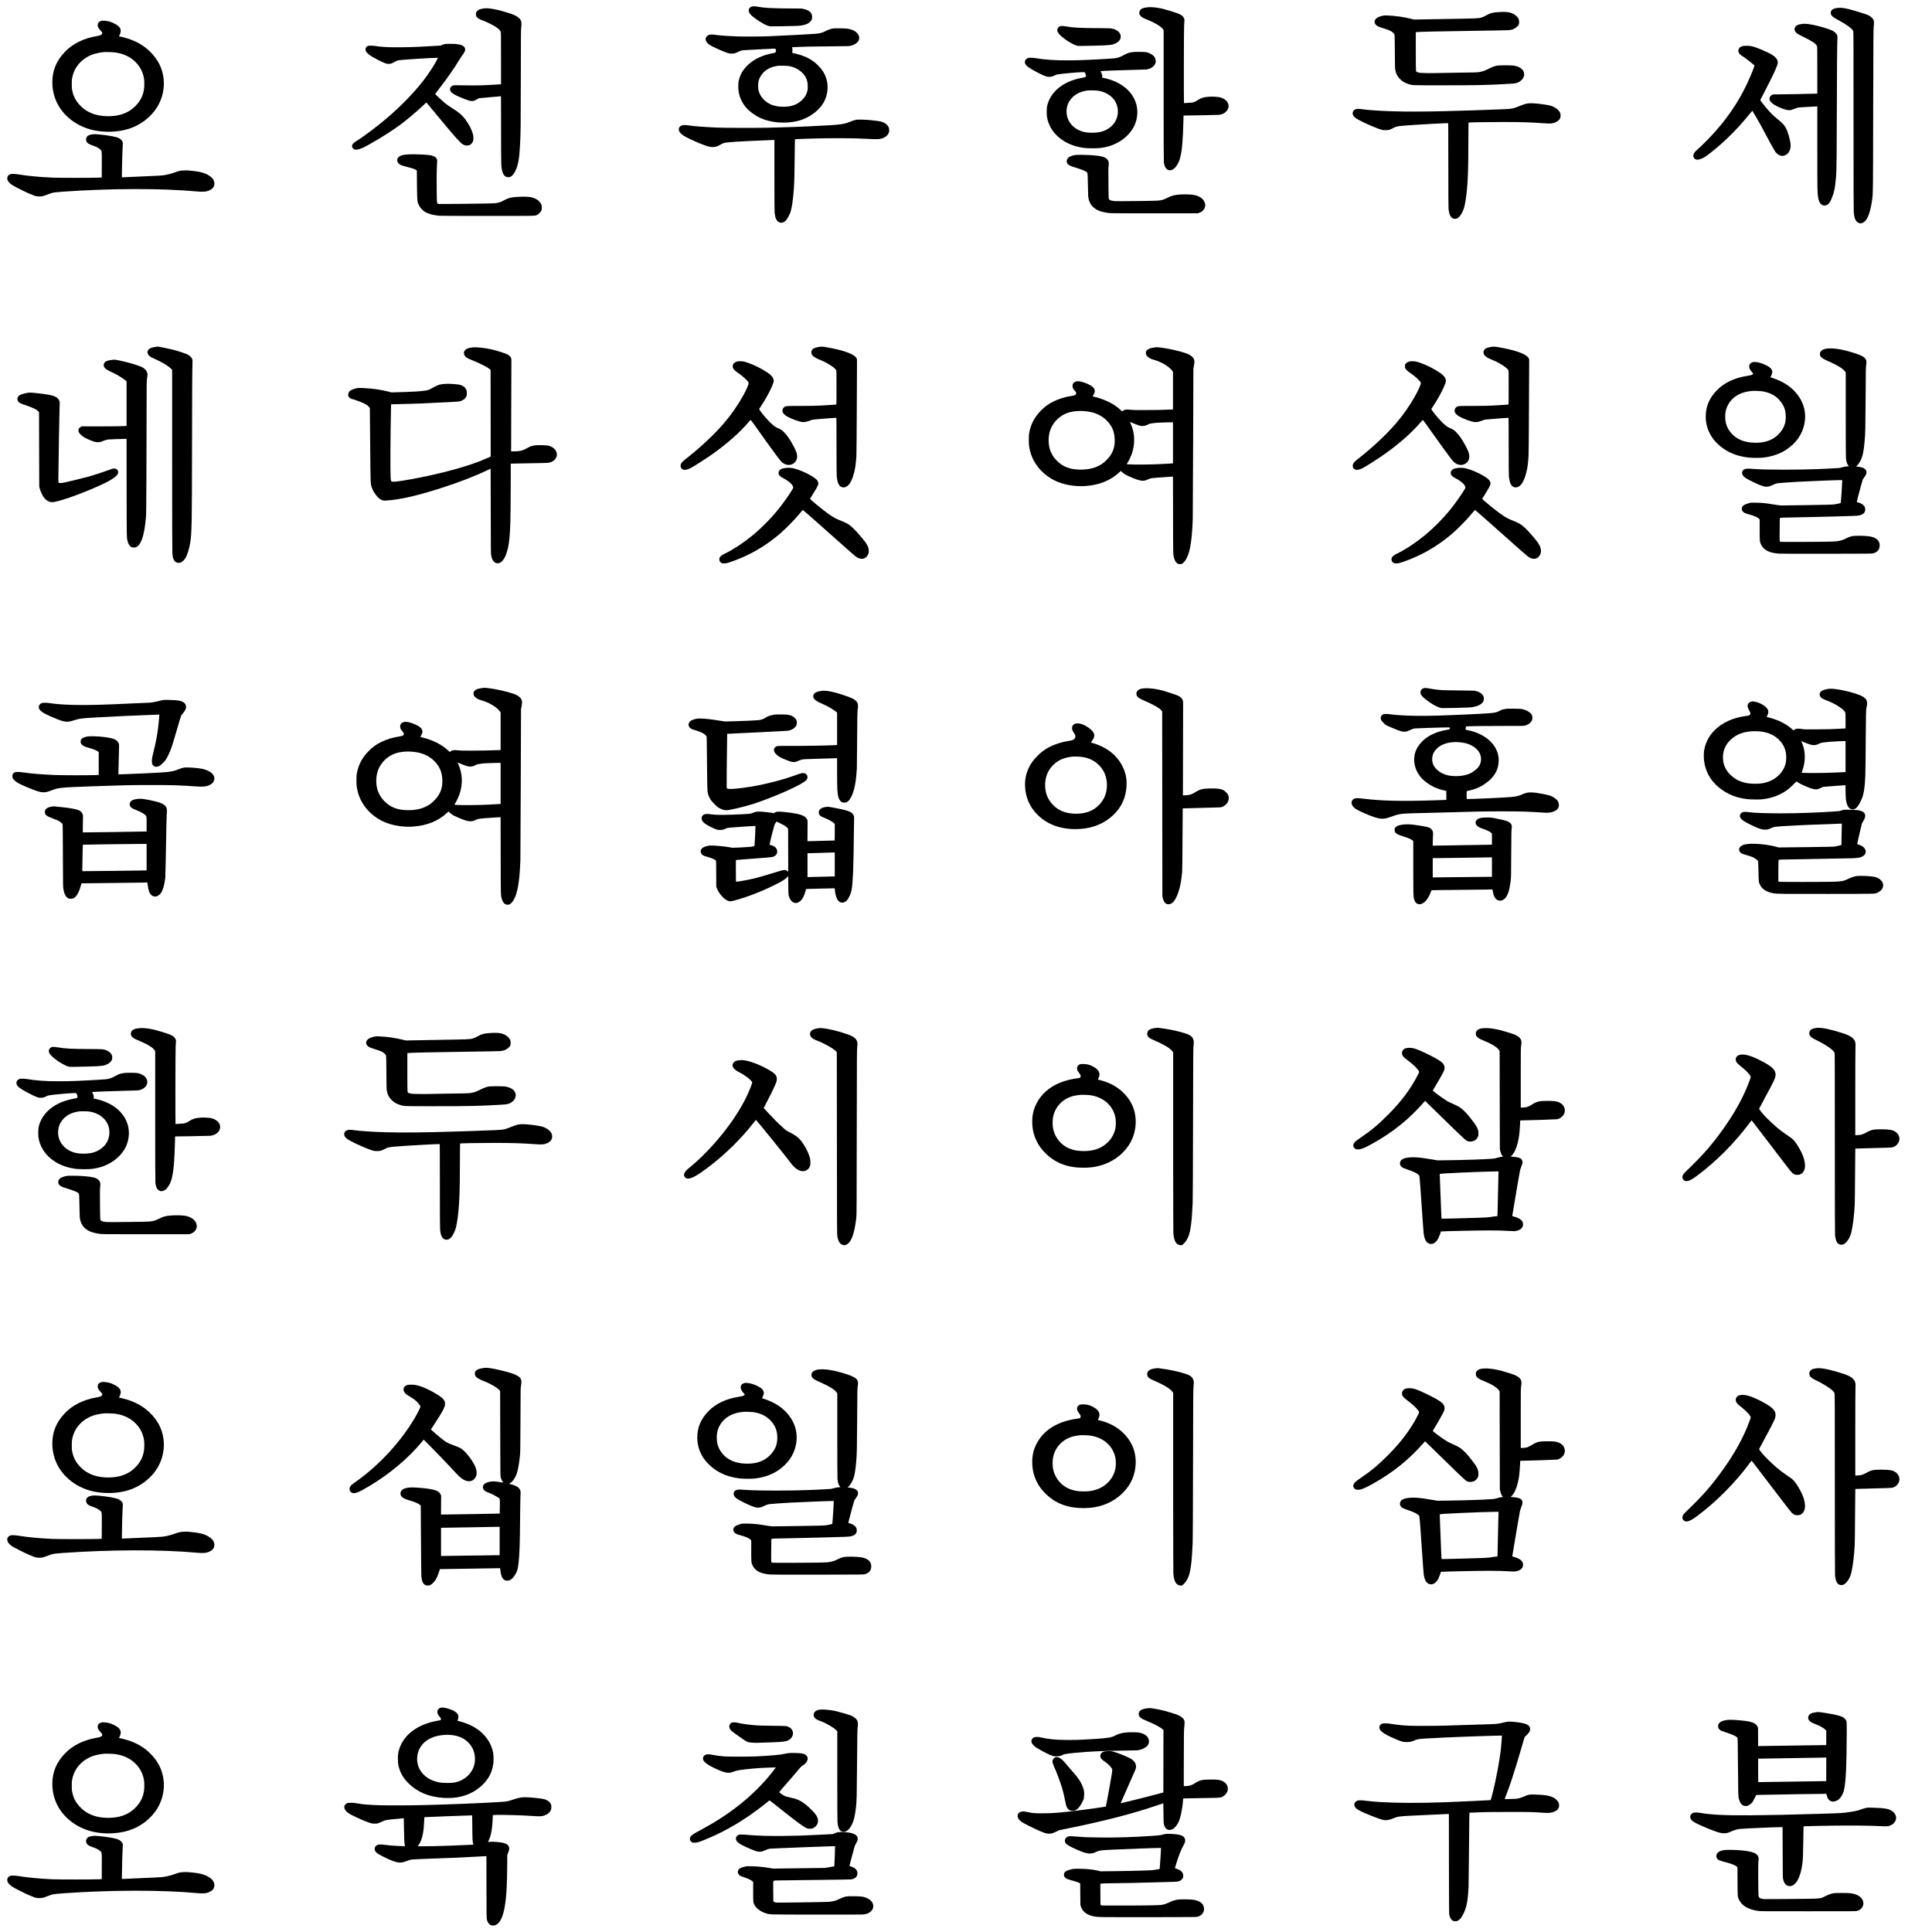 <?xml version="1.0" standalone="no"?>
<!DOCTYPE svg PUBLIC "-//W3C//DTD SVG 20010904//EN"
 "http://www.w3.org/TR/2001/REC-SVG-20010904/DTD/svg10.dtd">
<svg version="1.0" xmlns="http://www.w3.org/2000/svg"
 width="9922pt" height="9922pt" viewBox="0 0 9922 9922"
 preserveAspectRatio="xMidYMid meet">

<g transform="translate(0,9922) scale(0.1,-0.1)"
fill="#000000" stroke="none">
<path d="M38627 98890 c-56 -14 -90 -35 -124 -74 -84 -95 -65 -219 54 -355 81
-92 403 -322 628 -448 158 -89 301 -142 393 -146 94 -4 1161 14 1337 23 208
11 324 29 449 71 114 38 191 85 255 154 71 78 94 145 89 255 -10 206 -145 324
-448 393 -88 20 -118 22 -420 20 -382 -3 -1153 13 -1360 27 -217 15 -422 38
-539 61 -126 24 -262 32 -314 19z"/>
<path d="M58975 98849 c-260 -18 -392 -76 -446 -194 -22 -48 -24 -133 -5 -179
32 -77 129 -155 267 -213 41 -18 139 -59 219 -93 369 -157 638 -328 722 -459
l28 -45 0 -3341 c0 -2273 3 -3368 11 -3425 21 -176 63 -284 136 -351 89 -82
190 -96 304 -42 166 78 332 338 403 633 94 391 137 885 162 1881 l6 266 852
12 c468 7 894 16 947 21 322 28 554 261 509 512 -33 181 -197 328 -435 389
-153 39 -496 48 -710 18 -172 -23 -297 -71 -454 -172 -119 -76 -184 -103 -279
-116 -51 -7 -289 -22 -407 -26 -13 0 -7 3799 6 3975 22 283 22 295 5 353 -34
117 -137 205 -324 277 -125 49 -540 177 -727 225 -166 43 -400 82 -535 90 -58
3 -114 7 -125 9 -11 1 -70 -1 -130 -5z"/>
<path d="M94330 98808 c-197 -27 -310 -117 -310 -246 0 -64 21 -113 71 -167
53 -57 116 -99 292 -192 431 -228 741 -455 794 -580 11 -27 13 -799 13 -4611
0 -3198 3 -4611 11 -4688 16 -162 45 -299 78 -370 83 -177 243 -249 389 -175
61 32 137 100 183 168 128 185 241 581 299 1049 43 344 41 175 50 4554 9 3785
11 4177 26 4300 23 189 17 299 -21 368 -36 67 -115 140 -214 198 -84 49 -265
111 -691 238 -523 155 -731 188 -970 154z"/>
<path d="M24871 98789 c-226 -25 -352 -84 -405 -190 -32 -65 -35 -144 -7 -206
40 -88 149 -163 314 -217 136 -44 461 -201 645 -310 159 -96 251 -180 293
-271 18 -38 19 -98 19 -1372 l0 -1333 -27 0 c-16 0 -134 -7 -263 -15 -647 -39
-899 -47 -1376 -40 -852 12 -762 15 -829 -20 -115 -59 -153 -162 -101 -270 49
-98 166 -175 465 -303 392 -168 549 -218 670 -209 77 6 101 15 271 110 l65 36
520 45 c286 25 539 48 562 50 l42 6 4 -1748 c3 -1910 2 -1872 62 -2107 50
-200 155 -304 305 -305 148 0 251 91 368 326 144 287 206 642 242 1384 30 616
33 877 37 3320 3 2173 6 2549 18 2631 19 126 19 281 0 346 -49 164 -240 296
-587 407 -436 138 -588 177 -895 231 -172 30 -294 37 -412 24z"/>
<path d="M76965 98599 c-307 -18 -439 -53 -641 -169 -99 -58 -173 -91 -254
-114 -148 -42 -214 -44 -1855 -72 l-1590 -28 -150 37 c-408 100 -796 154
-1225 173 -145 6 -162 5 -263 -20 -153 -37 -247 -78 -312 -138 -139 -126 -98
-301 92 -401 37 -19 145 -59 238 -87 338 -103 447 -152 541 -245 50 -49 63
-69 72 -110 7 -33 12 -331 16 -870 4 -690 7 -834 21 -909 36 -206 104 -343
235 -477 127 -130 251 -203 452 -267 206 -66 138 -64 1778 -63 1817 0 2272 10
3390 76 357 21 404 32 542 122 171 112 254 287 214 450 -46 188 -236 317 -536
365 -117 18 -712 18 -830 0 -122 -19 -244 -63 -405 -143 -177 -90 -280 -132
-381 -158 -192 -50 -203 -51 -1077 -61 -455 -6 -961 -14 -1125 -20 -365 -12
-930 -3 -1024 15 -37 8 -87 23 -112 33 -41 18 -45 24 -55 71 -8 36 -11 349
-11 1011 l0 958 33 12 c45 17 1257 44 3112 69 831 12 1557 25 1615 31 58 5
132 16 165 25 150 40 298 144 353 249 24 45 27 62 27 146 -1 136 -25 192 -124
290 -88 87 -160 132 -274 172 -154 55 -323 67 -652 47z"/>
<path d="M5195 98146 c-120 -38 -177 -107 -178 -216 0 -87 41 -167 147 -278
80 -84 86 -94 86 -133 0 -33 -6 -47 -31 -70 -33 -31 -120 -61 -229 -79 -687
-114 -1247 -388 -1650 -806 -439 -456 -653 -965 -653 -1559 0 -278 38 -519
124 -780 274 -831 1032 -1478 1979 -1689 584 -129 1245 -107 1800 61 604 183
1155 599 1475 1114 437 704 467 1588 79 2290 -114 205 -261 395 -450 579 -304
297 -673 513 -1127 659 -128 42 -396 111 -428 111 -29 0 -30 16 -4 62 77 134
85 271 24 374 -50 83 -141 154 -294 229 -159 78 -223 100 -371 125 -131 23
-240 25 -299 6z m734 -1621 c292 -42 545 -133 761 -273 337 -218 575 -541 670
-907 42 -161 53 -260 52 -450 -1 -452 -147 -810 -457 -1120 -219 -218 -446
-352 -749 -440 -294 -85 -687 -106 -1036 -55 -232 34 -412 90 -611 191 -162
82 -284 172 -424 313 -232 232 -362 476 -427 798 -19 97 -23 143 -22 328 0
195 3 227 28 344 74 352 250 643 531 879 134 113 337 228 515 292 150 53 394
103 585 119 110 9 474 -3 584 -19z"/>
<path d="M92580 97994 c-14 -2 -59 -9 -100 -15 -93 -14 -185 -47 -233 -83 -20
-16 -48 -52 -63 -82 -49 -100 -18 -205 88 -299 39 -33 127 -82 326 -180 491
-242 647 -347 716 -482 14 -29 16 -145 16 -1236 l0 -1204 -302 -7 c-167 -4
-451 -11 -633 -17 -181 -5 -557 -11 -835 -12 -505 -3 -505 -3 -552 -26 -91
-44 -147 -136 -135 -222 21 -161 224 -313 632 -474 216 -85 374 -113 480 -84
22 6 101 35 175 64 74 29 167 58 205 64 39 6 250 20 470 31 220 11 421 21 448
23 l47 4 0 -2111 c0 -2170 3 -2333 40 -2552 33 -195 76 -292 158 -364 101 -90
237 -87 360 7 103 78 246 401 316 714 32 142 70 445 91 714 25 317 33 1144 40
3930 4 1645 11 2672 18 2815 6 124 11 279 11 345 1 112 -1 124 -27 177 -37 76
-136 167 -235 217 -151 76 -664 230 -967 290 -254 51 -449 70 -555 55z"/>
<path d="M54470 97880 c-144 -31 -213 -180 -144 -317 95 -191 624 -569 949
-679 95 -32 86 -32 993 -9 742 19 848 32 1041 127 103 51 181 124 219 205 23
48 27 71 26 138 0 68 -4 89 -29 138 -50 100 -172 196 -309 242 -138 45 -157
47 -861 50 -876 4 -1259 25 -1581 85 -128 24 -246 32 -304 20z"/>
<path d="M42802 97760 c-134 -19 -227 -50 -377 -124 -215 -107 -290 -128 -551
-151 -265 -23 -1401 -84 -2354 -125 -407 -18 -1273 -24 -1630 -11 -526 19
-964 50 -1190 86 -196 31 -316 8 -397 -77 -124 -129 -68 -302 147 -448 113
-77 688 -336 900 -405 102 -34 127 -38 220 -39 123 -1 211 22 327 84 40 22
108 51 150 65 76 25 97 27 918 69 831 43 840 43 857 24 10 -11 22 -38 28 -59
9 -33 8 -47 -8 -83 -11 -24 -24 -46 -30 -50 -5 -3 -59 -15 -118 -27 -548 -104
-972 -305 -1287 -607 -252 -243 -402 -503 -469 -815 -31 -142 -30 -409 0 -579
56 -305 184 -569 395 -808 179 -203 460 -406 732 -527 523 -235 1237 -295
1853 -157 658 147 1252 606 1466 1134 82 202 117 382 118 600 0 178 -21 315
-72 470 -85 261 -219 469 -436 681 -305 296 -682 485 -1190 596 -116 25 -125
29 -119 48 16 51 17 174 2 220 -12 35 -13 47 -4 50 7 2 156 8 332 14 176 6
397 14 490 17 94 3 600 10 1125 14 916 7 959 8 1050 28 193 43 358 150 417
271 22 45 28 69 28 131 0 64 -5 85 -33 144 -59 125 -182 223 -355 282 -145 50
-277 65 -587 69 -157 2 -313 0 -348 -5z m-2261 -1938 c276 -58 485 -166 665
-346 198 -199 277 -398 276 -701 0 -128 -4 -164 -25 -247 -43 -162 -109 -277
-236 -412 -131 -137 -282 -236 -456 -299 -299 -107 -755 -108 -1073 -2 -374
126 -656 420 -739 771 -27 118 -25 348 5 468 99 397 443 693 892 770 52 8 106
18 120 20 14 3 126 3 250 1 175 -3 246 -8 321 -23z"/>
<path d="M22818 96955 c-26 -7 -78 -27 -115 -45 -77 -37 -53 -34 -673 -65
-173 -9 -441 -23 -595 -31 -395 -21 -1242 -29 -1540 -15 -267 13 -484 33 -620
58 -51 10 -146 17 -220 17 -118 1 -135 -1 -179 -23 -96 -47 -132 -157 -86
-260 24 -51 120 -149 211 -213 152 -108 627 -354 786 -408 160 -53 295 -38
441 48 95 56 161 88 207 101 105 28 1667 131 1998 131 l57 0 -44 -89 c-150
-298 -408 -695 -693 -1066 -458 -598 -1152 -1315 -1858 -1920 -488 -419 -1217
-968 -1594 -1200 -121 -76 -195 -147 -211 -205 -19 -71 -5 -127 44 -176 77
-78 166 -82 366 -15 137 46 190 72 480 234 580 324 1208 725 1615 1030 351
264 763 613 1161 984 l141 132 301 -362 c165 -199 446 -537 624 -752 497 -599
810 -947 911 -1015 83 -56 159 -82 242 -83 151 -2 259 74 317 223 30 79 30
233 -1 350 -64 242 -201 508 -400 778 -145 197 -367 387 -636 546 -157 93
-280 180 -423 298 -136 114 -482 435 -482 449 0 6 53 79 118 162 466 598 857
1155 1121 1596 51 85 127 199 170 255 151 199 169 319 61 427 -70 70 -187 106
-419 129 -148 14 -524 11 -583 -5z"/>
<path d="M89513 96855 c-82 -18 -129 -41 -175 -87 -44 -44 -73 -128 -63 -186
15 -88 101 -189 208 -243 59 -31 465 -340 548 -418 l74 -69 -28 -84 c-80 -234
-251 -634 -416 -973 -390 -801 -895 -1555 -1514 -2263 -288 -330 -689 -737
-975 -991 -153 -136 -206 -219 -207 -323 0 -58 4 -72 30 -109 86 -122 236
-119 493 10 99 50 240 154 538 397 659 538 1268 1157 1852 1881 59 73 109 132
112 132 3 1 12 -11 21 -27 9 -15 69 -115 134 -222 153 -254 327 -568 505 -910
168 -322 447 -831 499 -910 117 -178 289 -271 446 -240 179 35 314 184 350
387 20 107 18 182 -5 317 -35 204 -94 418 -160 582 -103 252 -198 366 -525
625 -187 149 -325 287 -542 543 -139 164 -313 390 -313 407 0 5 66 131 146
281 177 332 523 1024 583 1168 24 58 60 141 79 185 75 175 95 244 90 315 -13
183 -161 324 -518 497 -173 84 -469 209 -601 254 -198 67 -313 89 -469 88 -74
0 -163 -7 -197 -14z"/>
<path d="M58210 96549 c-204 -21 -323 -59 -487 -152 -149 -85 -217 -114 -348
-146 -111 -28 -154 -32 -565 -56 -1033 -60 -1444 -75 -2000 -75 -673 0 -1157
34 -1620 112 -74 12 -174 21 -245 22 -105 1 -126 -2 -170 -22 -131 -60 -175
-181 -113 -306 50 -98 186 -196 537 -385 255 -137 466 -233 561 -255 132 -32
264 -12 402 58 48 25 113 50 145 55 92 17 489 59 703 76 107 8 215 17 240 20
25 3 133 10 239 15 223 11 214 14 256 -76 30 -63 33 -132 8 -162 -14 -15 -48
-25 -148 -42 -880 -149 -1528 -607 -1768 -1250 -65 -175 -82 -279 -82 -500 0
-163 4 -214 23 -310 34 -167 75 -288 148 -435 263 -531 825 -929 1509 -1070
247 -50 349 -59 675 -60 326 0 412 8 665 61 729 153 1348 660 1549 1269 239
727 -30 1458 -700 1904 -268 179 -604 312 -963 382 l-63 12 6 48 c8 62 -7 128
-50 213 -19 38 -33 70 -32 71 15 14 985 53 1748 69 565 13 621 16 693 35 261
69 420 259 387 463 -23 145 -111 253 -270 331 -163 81 -214 90 -520 93 -146 1
-303 -2 -350 -7z m-1835 -1984 c363 -55 656 -220 845 -475 251 -338 252 -836
3 -1189 -161 -229 -440 -403 -745 -465 -200 -41 -530 -46 -721 -11 -280 51
-501 161 -676 336 -229 229 -335 523 -302 839 21 197 79 350 191 499 201 267
493 423 885 474 85 11 428 6 520 -8z"/>
<path d="M78478 93910 c-99 -12 -222 -47 -328 -92 -205 -86 -379 -148 -475
-167 -158 -33 -275 -38 -1960 -96 -2469 -84 -3914 -87 -5075 -9 -313 21 -521
40 -685 65 -90 14 -168 20 -220 17 -169 -9 -268 -94 -268 -228 0 -150 129
-259 529 -449 413 -196 729 -327 934 -388 84 -25 110 -28 230 -28 160 1 217
17 394 111 150 79 205 91 526 119 562 48 2263 143 2293 128 4 -2 7 -969 7
-2148 0 -1428 4 -2177 11 -2246 15 -150 36 -244 73 -324 40 -86 74 -127 135
-163 63 -37 173 -39 239 -4 97 51 172 143 257 312 87 174 120 288 169 590 112
690 145 1414 146 3117 0 490 4 894 8 897 21 13 1010 30 1757 30 938 1 1412
-15 2185 -70 295 -21 406 -6 564 73 88 44 158 111 193 182 24 49 28 68 28 146
0 80 -3 97 -31 155 -55 114 -155 206 -309 283 -133 67 -223 90 -507 132 -362
54 -671 74 -820 55z"/>
<path d="M43940 93061 c-97 -22 -189 -53 -309 -105 -217 -94 -498 -141 -991
-166 -118 -6 -330 -17 -470 -25 -884 -51 -1749 -83 -2855 -106 -612 -13 -2177
-7 -2525 10 -705 34 -1122 66 -1435 112 -185 28 -296 22 -374 -18 -152 -78
-162 -251 -23 -390 111 -111 242 -187 629 -364 543 -247 823 -342 1014 -342
151 1 258 36 426 140 40 25 101 53 135 64 165 50 749 87 2441 155 l167 7 0
-1816 c0 -1187 4 -1851 10 -1918 14 -131 42 -254 77 -327 56 -119 156 -192
263 -191 156 1 267 106 405 384 58 119 79 173 99 260 56 247 84 429 115 745
50 500 60 791 71 1919 5 535 12 977 17 981 8 7 305 18 1133 41 484 14 1703 14
2070 0 157 -5 450 -18 653 -28 408 -19 476 -15 624 32 96 30 216 106 268 169
19 23 47 69 62 102 24 51 28 72 28 149 0 81 -3 97 -32 158 -46 96 -131 175
-248 232 -104 50 -175 67 -405 95 -357 43 -464 52 -705 56 -220 3 -260 2 -335
-15z"/>
<path d="M4760 92324 c-150 -23 -215 -46 -269 -97 -89 -85 -95 -219 -15 -325
42 -54 121 -97 280 -152 187 -65 310 -128 385 -197 95 -89 90 -41 87 -793 l-3
-655 -205 -8 c-354 -14 -2025 -13 -2325 1 -686 32 -1226 82 -1700 158 -217 35
-383 42 -459 20 -73 -21 -139 -84 -156 -148 -37 -135 52 -282 251 -413 97 -64
605 -322 834 -423 99 -44 230 -97 290 -118 97 -33 124 -38 232 -42 155 -6 223
9 447 95 92 36 182 69 200 74 109 33 248 51 569 74 2475 175 5105 180 6897 14
353 -33 508 -17 686 71 100 49 172 122 204 208 33 86 25 206 -18 293 -45 91
-109 159 -221 234 -179 119 -376 184 -691 229 -252 36 -434 49 -605 43 -202
-7 -249 -18 -553 -126 -94 -34 -211 -65 -340 -92 -189 -38 -212 -41 -567 -59
-418 -22 -1451 -68 -1623 -72 l-114 -3 2 175 c3 421 31 1399 41 1450 15 74 7
176 -19 225 -29 59 -113 132 -188 166 -154 70 -483 131 -998 184 -138 14 -276
18 -336 9z"/>
<path d="M20930 91289 c-352 -19 -530 -119 -530 -297 0 -63 39 -141 93 -187
71 -61 159 -94 422 -160 267 -67 389 -108 452 -154 l40 -29 7 -728 c9 -857 10
-873 107 -1064 46 -92 71 -127 152 -208 179 -183 458 -282 897 -322 75 -6 938
-10 2480 -10 2588 0 2413 -4 2540 57 71 34 169 134 206 209 26 54 29 69 29
164 0 94 -3 111 -28 165 -60 129 -162 225 -312 296 -175 82 -338 104 -714 96
-484 -10 -653 -50 -966 -226 -38 -22 -110 -51 -160 -65 -191 -54 -197 -54
-1686 -72 -872 -11 -1406 -14 -1436 -8 -42 8 -50 14 -68 49 -18 37 -20 72 -27
490 -9 524 -2 1215 14 1465 6 96 10 197 9 225 -5 110 -84 196 -221 239 -136
44 -259 57 -693 76 -252 11 -403 11 -607 -1z"/>
<path d="M55165 91250 c-102 -24 -187 -54 -240 -84 -161 -95 -192 -271 -69
-390 56 -55 135 -89 385 -165 275 -85 469 -160 534 -205 88 -63 82 -23 94
-621 6 -291 13 -571 16 -622 13 -209 92 -404 217 -538 178 -191 413 -288 830
-343 123 -16 301 -17 2353 -17 l2220 0 70 22 c135 42 233 124 286 238 53 113
47 238 -19 358 -95 176 -314 300 -590 336 -134 18 -449 24 -627 12 -312 -20
-439 -52 -665 -167 -85 -44 -182 -85 -235 -100 -199 -55 -181 -54 -1335 -69
-700 -8 -1103 -10 -1155 -3 -192 22 -270 55 -292 120 -8 26 -14 251 -18 794
-6 662 -5 775 9 884 18 147 11 214 -30 291 -70 127 -217 198 -484 233 -281 37
-604 56 -935 55 -196 -1 -255 -4 -320 -19z"/>
<path d="M8040 81413 c-211 -32 -283 -52 -362 -102 -101 -64 -130 -184 -72
-291 46 -85 137 -147 338 -230 117 -49 376 -180 492 -249 128 -76 293 -199
356 -264 l48 -50 0 -4661 c0 -3117 4 -4700 11 -4779 22 -250 81 -382 199 -442
166 -84 346 4 488 238 75 124 181 470 227 739 82 488 94 1063 96 4748 1 2449
11 4275 25 4554 6 123 -3 157 -63 239 -37 51 -126 119 -208 160 -60 30 -364
135 -530 183 -161 47 -441 113 -715 168 -209 43 -265 49 -330 39z"/>
<path d="M42065 81404 c-127 -17 -249 -55 -302 -93 -113 -82 -128 -227 -37
-346 37 -49 152 -123 269 -174 55 -24 162 -70 238 -103 317 -139 658 -370 711
-482 14 -30 16 -126 16 -895 0 -680 -3 -863 -12 -866 -7 -2 -125 -11 -263 -19
-137 -9 -374 -24 -525 -33 -209 -13 -451 -17 -1010 -19 -802 -2 -786 -1 -872
-60 -82 -57 -117 -170 -83 -261 23 -60 99 -141 180 -192 211 -134 638 -295
837 -316 81 -9 189 7 283 42 194 71 231 82 314 88 47 3 151 13 231 21 188 20
903 72 913 67 4 -2 7 -651 7 -1441 0 -927 4 -1478 11 -1552 36 -402 146 -581
353 -581 227 0 408 252 536 743 65 253 96 475 121 868 7 121 14 974 21 2475 5
1260 10 2337 11 2395 2 119 -10 153 -79 224 -179 184 -710 360 -1479 491 -225
38 -244 39 -390 19z"/>
<path d="M76585 81404 c-127 -17 -249 -55 -302 -93 -113 -82 -128 -227 -37
-346 37 -49 152 -123 269 -174 55 -24 162 -70 238 -103 317 -139 658 -370 711
-482 14 -30 16 -126 16 -895 0 -680 -3 -863 -12 -866 -7 -2 -125 -11 -263 -19
-137 -9 -374 -24 -525 -33 -209 -13 -451 -17 -1010 -19 -802 -2 -786 -1 -872
-60 -82 -57 -117 -170 -83 -261 23 -60 99 -141 180 -192 211 -134 638 -295
837 -316 81 -9 189 7 283 42 194 71 231 82 314 88 47 3 151 13 231 21 188 20
903 72 913 67 4 -2 7 -651 7 -1441 0 -927 4 -1478 11 -1552 36 -402 146 -581
353 -581 227 0 408 252 536 743 65 253 96 475 121 868 7 121 14 974 21 2475 5
1260 10 2337 11 2395 2 119 -10 153 -79 224 -179 184 -710 360 -1479 491 -225
38 -244 39 -390 19z"/>
<path d="M24272 81379 c-203 -22 -317 -63 -386 -140 -73 -81 -82 -172 -28
-273 46 -84 141 -148 328 -220 242 -92 642 -279 804 -375 47 -27 112 -72 145
-98 l60 -49 3 -2225 2 -2226 -112 -51 c-293 -132 -541 -230 -863 -339 -958
-325 -2310 -649 -3535 -847 -312 -50 -421 -61 -522 -51 -68 7 -70 8 -85 42 -9
22 -18 97 -23 197 -19 333 -9 2187 18 3426 l7 305 220 7 c121 3 436 12 700 18
264 6 563 15 665 21 102 5 318 16 480 24 162 8 538 26 835 40 345 16 565 31
610 40 160 34 289 125 348 244 30 62 32 71 32 181 0 114 -1 117 -38 192 -60
122 -162 197 -323 238 -80 21 -443 50 -617 50 -123 0 -297 -16 -390 -35 -94
-20 -217 -74 -389 -172 -158 -90 -213 -113 -335 -137 -192 -38 -671 -68 -1368
-87 l-410 -11 -160 41 c-410 102 -797 158 -1275 182 -250 12 -285 10 -425 -26
-118 -31 -227 -80 -279 -126 -75 -65 -107 -188 -72 -272 30 -73 112 -128 222
-148 67 -12 421 -143 549 -203 160 -75 260 -148 308 -225 l21 -35 17 -1887
c19 -2070 16 -1975 80 -2173 85 -261 305 -552 482 -639 83 -41 138 -50 262
-42 717 41 1691 269 3010 702 831 273 1582 567 2189 857 88 42 160 76 162 76
2 0 5 -978 7 -2172 3 -1954 5 -2182 20 -2263 32 -175 70 -269 140 -339 62 -62
108 -81 197 -81 65 0 82 4 128 29 105 58 208 193 277 361 103 249 166 536 199
905 45 493 57 937 63 2461 l5 1357 182 6 c99 3 510 11 911 16 402 6 767 15
812 21 151 18 261 69 348 160 248 260 73 637 -338 725 -48 10 -154 17 -312 21
-421 10 -526 -14 -845 -192 -163 -91 -318 -125 -577 -125 l-164 0 6 2268 c3
1247 6 2317 8 2377 1 95 -1 117 -20 157 -27 60 -106 139 -169 171 -124 62
-564 203 -820 261 -358 82 -776 127 -982 105z"/>
<path d="M59350 81384 c-14 -2 -59 -9 -100 -15 -276 -39 -405 -128 -404 -279
2 -148 151 -275 404 -345 249 -69 470 -172 690 -323 111 -76 248 -209 279
-269 l21 -42 0 -959 0 -959 -137 -7 c-325 -16 -856 -26 -1376 -26 -456 0 -581
3 -680 16 -194 26 -303 10 -378 -54 l-40 -34 -72 69 c-320 304 -782 541 -1314
674 l-133 33 21 30 c11 17 36 64 56 104 67 138 47 240 -71 350 -105 98 -353
212 -578 267 -211 51 -348 22 -426 -89 -22 -32 -27 -52 -30 -113 -4 -67 -1
-80 26 -136 17 -35 55 -89 85 -122 62 -69 77 -94 77 -129 0 -71 -50 -110 -161
-126 -415 -62 -725 -156 -1040 -316 -225 -114 -400 -241 -583 -422 -344 -340
-545 -713 -628 -1162 -18 -95 -21 -156 -22 -350 -1 -249 7 -334 50 -530 148
-668 611 -1242 1271 -1573 429 -216 1028 -325 1578 -288 724 50 1307 287 1767
719 l60 57 68 -65 c88 -85 188 -144 401 -236 526 -228 686 -251 924 -135 44
22 98 44 120 50 82 21 637 68 1027 87 l137 6 4 -1968 c4 -2136 1 -2023 57
-2223 56 -199 159 -306 295 -304 75 1 123 21 187 81 156 146 281 452 353 863
54 314 85 626 105 1044 5 127 12 266 15 310 3 44 11 1804 19 3910 l14 3830 27
140 c49 259 27 366 -102 484 -139 128 -384 217 -953 345 -380 86 -806 147
-910 130z m-3536 -3290 c423 -52 758 -205 1021 -469 274 -274 399 -570 412
-970 10 -326 -58 -579 -223 -828 -92 -139 -292 -339 -429 -430 -321 -212 -702
-307 -1177 -294 -306 8 -542 62 -766 175 -190 97 -383 262 -522 447 -65 87
-167 281 -201 385 -86 263 -99 588 -35 870 112 489 475 884 961 1044 266 87
611 112 959 70z m2426 -628 c270 -109 343 -129 455 -123 101 6 176 29 271 82
53 30 82 38 196 54 213 32 350 41 726 48 l352 6 0 -1055 0 -1055 -122 -7 c-68
-3 -280 -16 -473 -27 -448 -27 -1435 -37 -1647 -17 l-136 13 50 80 c77 123
173 328 222 476 172 515 147 1058 -69 1526 -39 85 -40 87 -22 79 6 -3 95 -39
197 -80z"/>
<path d="M93825 81319 c-159 -20 -274 -75 -325 -155 -64 -101 -47 -210 46
-301 58 -56 166 -114 439 -233 401 -176 688 -361 777 -499 l28 -45 0 -2140 c0
-1390 4 -2180 10 -2251 17 -182 56 -306 119 -377 17 -20 31 -38 31 -40 0 -3
-46 -8 -102 -11 -76 -4 -134 -15 -221 -41 -65 -20 -140 -38 -165 -41 -62 -7
-737 -42 -1077 -55 -1085 -42 -2573 -41 -3235 1 -96 6 -222 14 -280 18 -199
12 -293 -9 -357 -83 -36 -40 -56 -115 -44 -166 31 -139 147 -232 497 -401 648
-313 753 -332 1055 -194 169 78 214 92 327 104 138 15 606 47 1022 71 570 32
2228 95 2238 85 10 -10 -64 -1166 -76 -1176 -13 -12 -182 -50 -306 -69 -108
-17 -267 -21 -1387 -40 -696 -12 -1315 -20 -1375 -18 -71 3 -212 22 -404 55
-360 63 -607 86 -920 87 l-235 1 -113 -33 c-243 -69 -342 -151 -342 -281 0
-93 57 -170 165 -221 33 -16 123 -45 199 -65 253 -65 455 -153 521 -226 l35
-39 0 -525 c0 -601 2 -622 75 -770 135 -276 419 -419 900 -455 106 -8 836 -10
2470 -8 2155 3 2324 5 2383 21 197 54 306 167 331 343 40 280 -151 475 -517
529 -263 38 -734 43 -898 9 -100 -20 -228 -69 -346 -133 -63 -34 -130 -59
-208 -80 -218 -57 -248 -60 -800 -71 -566 -11 -2259 -14 -2309 -4 -63 13 -61
-9 -54 631 l6 581 26 13 c17 9 80 14 181 16 601 11 1267 26 1745 38 308 8 745
19 970 25 762 19 1038 30 1130 46 160 26 272 96 315 196 32 74 26 194 -13 260
-56 96 -174 175 -317 213 -36 9 -70 19 -77 20 -8 3 7 75 48 237 97 376 238
891 253 923 7 17 43 69 78 116 84 112 112 176 112 255 -1 165 -151 259 -461
289 l-71 7 52 52 c66 65 120 144 184 271 105 210 158 469 202 985 37 443 41
623 50 2185 8 1488 10 1567 29 1710 16 116 19 163 11 208 -29 185 -187 283
-720 448 -544 167 -997 236 -1305 198z"/>
<path d="M5770 80739 c-231 -20 -362 -72 -415 -163 -52 -91 -40 -177 35 -259
58 -64 156 -122 365 -218 88 -41 212 -104 275 -140 155 -88 414 -264 445 -301
l25 -30 0 -1139 0 -1139 -22 -4 c-65 -15 -893 -27 -1539 -24 l-735 3 -59 -30
c-112 -57 -149 -169 -92 -280 28 -57 129 -157 228 -228 100 -71 423 -214 585
-258 133 -36 285 -24 394 31 64 33 224 80 305 90 74 9 678 30 857 30 l78 0 3
-2502 c4 -2706 1 -2545 53 -2757 53 -213 162 -322 320 -322 105 0 194 48 265
142 184 247 291 679 356 1432 12 151 16 487 23 1962 4 979 8 2505 9 3390 1
1369 3 1624 16 1705 35 227 36 238 25 302 -15 82 -51 149 -113 216 -92 97
-218 156 -542 257 -281 87 -725 198 -897 224 -75 12 -140 20 -145 20 -4 -1
-51 -5 -103 -10z"/>
<path d="M37900 80663 c-65 -11 -151 -47 -189 -79 -58 -50 -81 -99 -81 -174 0
-114 75 -210 263 -337 293 -196 557 -448 557 -529 0 -75 -132 -368 -308 -684
-262 -470 -605 -958 -976 -1390 -475 -552 -1167 -1204 -1835 -1730 -215 -169
-269 -215 -311 -266 -106 -128 -88 -294 39 -361 86 -45 232 -22 401 65 182 93
851 523 1174 754 746 535 1355 1076 1812 1611 53 62 100 112 105 112 11 0 249
-330 878 -1215 306 -432 645 -883 704 -937 107 -98 214 -149 340 -159 234 -20
447 157 464 388 11 155 -34 299 -178 570 -188 351 -325 551 -502 731 -88 89
-156 135 -287 191 -132 58 -168 80 -281 174 -211 177 -592 612 -680 778 l-22
40 50 75 c254 378 507 835 627 1132 66 164 79 219 66 288 -31 163 -168 296
-518 503 -341 201 -779 390 -1026 440 -69 15 -225 19 -286 9z"/>
<path d="M72420 80663 c-65 -11 -151 -47 -189 -79 -58 -50 -81 -99 -81 -174 0
-114 75 -210 263 -337 293 -196 557 -448 557 -529 0 -75 -132 -368 -308 -684
-262 -470 -605 -958 -976 -1390 -475 -552 -1167 -1204 -1835 -1730 -215 -169
-269 -215 -311 -266 -106 -128 -88 -294 39 -361 86 -45 232 -22 401 65 182 93
851 523 1174 754 746 535 1355 1076 1812 1611 53 62 100 112 105 112 11 0 249
-330 878 -1215 306 -432 645 -883 704 -937 107 -98 214 -149 340 -159 234 -20
447 157 464 388 11 155 -34 299 -178 570 -188 351 -325 551 -502 731 -88 89
-156 135 -287 191 -132 58 -168 80 -281 174 -211 177 -592 612 -680 778 l-22
40 50 75 c254 378 507 835 627 1132 66 164 79 219 66 288 -31 163 -168 296
-518 503 -341 201 -779 390 -1026 440 -69 15 -225 19 -286 9z"/>
<path d="M89999 80616 c-105 -37 -160 -101 -167 -194 -2 -31 1 -76 7 -98 14
-52 72 -142 144 -222 32 -34 57 -68 57 -75 0 -16 -76 -63 -125 -76 -22 -6
-111 -22 -197 -36 -657 -107 -1173 -354 -1548 -741 -389 -402 -569 -826 -570
-1343 -1 -599 260 -1129 753 -1532 395 -323 849 -507 1427 -575 179 -22 601
-25 770 -5 459 52 862 192 1197 415 497 332 811 779 918 1311 130 642 -66
1252 -560 1741 -271 268 -633 478 -1065 619 -63 21 -116 39 -118 40 -1 1 15
36 37 76 99 185 70 326 -92 445 -71 53 -239 136 -377 187 -182 68 -401 96
-491 63z m493 -1490 c396 -61 698 -221 922 -487 207 -245 296 -492 296 -818 0
-148 -15 -265 -50 -380 -93 -314 -355 -619 -669 -780 -259 -133 -550 -190
-911 -178 -517 17 -917 188 -1185 509 -134 160 -209 306 -262 507 -34 129 -43
397 -19 543 58 353 256 654 561 850 219 142 474 221 805 252 88 8 417 -4 512
-18z"/>
<path d="M1362 79035 c-279 -53 -398 -111 -448 -220 -39 -83 -27 -156 39 -231
56 -64 99 -85 307 -154 409 -136 642 -249 718 -348 l27 -35 5 -1911 6 -1911
21 -81 c56 -207 167 -427 275 -540 135 -143 300 -197 488 -160 391 78 1059
308 1835 631 864 361 1300 605 1405 789 61 105 30 219 -74 271 -89 44 -157 35
-381 -53 -206 -80 -724 -251 -1005 -331 -135 -38 -495 -129 -800 -202 -500
-118 -565 -132 -652 -133 -141 -1 -132 -19 -130 271 8 914 54 3536 63 3660 14
182 9 248 -25 318 -34 68 -120 149 -198 185 -173 80 -464 133 -1047 190 -250
25 -275 24 -429 -5z"/>
<path d="M40400 75194 c-203 -25 -286 -50 -346 -106 -54 -50 -79 -111 -70
-175 13 -100 83 -172 245 -253 103 -51 260 -154 334 -220 98 -85 150 -154 168
-223 13 -45 12 -46 -35 -129 -144 -250 -520 -778 -771 -1083 -368 -449 -834
-916 -1269 -1274 -468 -384 -972 -717 -1427 -941 -146 -71 -232 -136 -267
-200 -19 -37 -23 -56 -20 -106 5 -77 38 -131 105 -171 44 -26 55 -28 148 -27
115 1 197 24 510 139 698 257 1347 610 1943 1059 324 244 534 428 858 751 247
246 394 406 599 654 64 77 120 141 122 141 17 0 922 -797 2342 -2064 167 -149
333 -293 369 -319 220 -161 425 -167 565 -18 178 190 150 468 -75 766 -189
248 -493 593 -651 735 -169 153 -273 218 -513 316 -252 104 -272 113 -373 164
-202 101 -498 317 -971 708 -211 175 -320 271 -320 282 0 5 46 82 102 172 210
338 231 373 268 447 70 140 74 186 25 286 -35 72 -111 141 -265 240 -271 174
-666 346 -965 421 -98 25 -279 38 -365 28z"/>
<path d="M74920 75194 c-203 -25 -286 -50 -346 -106 -54 -50 -79 -111 -70
-175 13 -100 83 -172 245 -253 103 -51 260 -154 334 -220 98 -85 150 -154 168
-223 13 -45 12 -46 -35 -129 -144 -250 -520 -778 -771 -1083 -368 -449 -834
-916 -1269 -1274 -468 -384 -972 -717 -1427 -941 -146 -71 -232 -136 -267
-200 -19 -37 -23 -56 -20 -106 5 -77 38 -131 105 -171 44 -26 55 -28 148 -27
115 1 197 24 510 139 698 257 1347 610 1943 1059 324 244 534 428 858 751 247
246 394 406 599 654 64 77 120 141 122 141 17 0 922 -797 2342 -2064 167 -149
333 -293 369 -319 220 -161 425 -167 565 -18 178 190 150 468 -75 766 -189
248 -493 593 -651 735 -169 153 -273 218 -513 316 -252 104 -272 113 -373 164
-202 101 -498 317 -971 708 -211 175 -320 271 -320 282 0 5 46 82 102 172 210
338 231 373 268 447 70 140 74 186 25 286 -35 72 -111 141 -265 240 -271 174
-666 346 -965 421 -98 25 -279 38 -365 28z"/>
<path d="M24820 63894 c-14 -2 -59 -9 -100 -15 -276 -39 -405 -128 -404 -279
2 -148 151 -275 404 -345 249 -69 470 -172 690 -323 111 -76 248 -209 279
-269 l21 -42 0 -959 0 -959 -137 -7 c-325 -16 -856 -26 -1376 -26 -456 0 -581
3 -680 16 -194 26 -303 10 -378 -54 l-40 -34 -72 69 c-320 304 -782 541 -1314
674 l-133 33 21 30 c11 17 36 64 56 104 67 138 47 240 -71 350 -105 98 -353
212 -578 267 -211 51 -348 22 -426 -89 -22 -32 -27 -52 -30 -113 -4 -67 -1
-80 26 -136 17 -35 55 -89 85 -122 62 -69 77 -94 77 -129 0 -71 -50 -110 -161
-126 -415 -62 -725 -156 -1040 -316 -225 -114 -400 -241 -583 -422 -344 -340
-545 -713 -628 -1162 -18 -95 -21 -156 -22 -350 -1 -249 7 -334 50 -530 148
-668 611 -1242 1271 -1573 429 -216 1028 -325 1578 -288 724 50 1307 287 1767
719 l60 57 68 -65 c88 -85 188 -144 401 -236 526 -228 686 -251 924 -135 44
22 98 44 120 50 82 21 637 68 1027 87 l137 6 4 -1968 c4 -2136 1 -2023 57
-2223 56 -199 159 -306 295 -304 75 1 123 21 187 81 156 146 281 452 353 863
54 314 85 626 105 1044 5 127 12 266 15 310 3 44 11 1804 19 3910 l14 3830 27
140 c49 259 27 366 -102 484 -139 128 -384 217 -953 345 -380 86 -806 147
-910 130z m-3536 -3290 c423 -52 758 -205 1021 -469 274 -274 399 -570 412
-970 10 -326 -58 -579 -223 -828 -92 -139 -292 -339 -429 -430 -321 -212 -702
-307 -1177 -294 -306 8 -542 62 -766 175 -190 97 -383 262 -522 447 -65 87
-167 281 -201 385 -86 263 -99 588 -35 870 112 489 475 884 961 1044 266 87
611 112 959 70z m2426 -628 c270 -109 343 -129 455 -123 101 6 176 29 271 82
53 30 82 38 196 54 213 32 350 41 726 48 l352 6 0 -1055 0 -1055 -122 -7 c-68
-3 -280 -16 -473 -27 -448 -27 -1435 -37 -1647 -17 l-136 13 50 80 c77 123
173 328 222 476 172 515 147 1058 -69 1526 -39 85 -40 87 -22 79 6 -3 95 -39
197 -80z"/>
<path d="M73114 63877 c-62 -21 -96 -45 -129 -90 -24 -34 -30 -54 -33 -109 -4
-59 0 -76 23 -124 33 -67 124 -160 266 -270 271 -212 542 -364 736 -415 77
-20 83 -20 733 -5 737 18 781 20 935 46 266 46 455 146 530 282 27 48 30 62
30 143 0 78 -4 97 -27 140 -64 120 -188 206 -374 257 -77 21 -101 22 -844 29
-421 4 -837 12 -925 18 -219 16 -463 47 -592 76 -136 31 -273 40 -329 22z"/>
<path d="M58775 63870 c-136 -8 -203 -24 -278 -63 -89 -47 -137 -122 -137
-214 1 -131 107 -232 351 -332 136 -55 386 -173 519 -243 238 -126 385 -230
431 -305 l24 -38 5 -4740 5 -4740 22 -92 c51 -222 145 -323 299 -323 194 0
367 217 504 631 96 291 146 561 191 1044 8 80 14 645 18 1682 3 859 8 1564 11
1567 3 3 424 14 935 25 512 12 954 23 983 27 123 13 226 68 318 167 131 142
165 327 88 486 -35 72 -150 186 -229 228 -139 74 -352 100 -735 90 -330 -9
-481 -46 -667 -164 -219 -140 -328 -177 -551 -187 l-133 -6 6 2347 c2 1292 5
2380 5 2420 0 153 -83 269 -250 350 -86 41 -406 150 -711 242 -357 107 -730
159 -1024 141z"/>
<path d="M93795 63825 c-192 -45 -278 -91 -323 -175 -19 -37 -23 -56 -20 -105
8 -130 116 -215 403 -315 119 -42 386 -172 505 -245 132 -82 279 -195 335
-257 89 -99 85 -74 85 -523 l0 -395 -22 0 c-13 0 -187 -10 -388 -21 -270 -15
-540 -22 -1041 -26 -608 -5 -683 -4 -755 12 -197 42 -355 28 -429 -36 l-35
-31 -28 24 c-16 12 -65 54 -108 92 -157 135 -404 286 -629 382 -132 56 -394
143 -526 174 l-95 23 45 88 c41 80 44 94 44 161 0 60 -5 83 -28 130 -70 143
-316 309 -559 377 -213 60 -320 50 -407 -37 -97 -98 -91 -212 22 -402 47 -80
63 -137 49 -175 -14 -37 -95 -85 -144 -85 -51 0 -245 -33 -396 -66 -879 -197
-1527 -721 -1760 -1422 -65 -196 -90 -355 -90 -568 0 -560 211 -1075 600
-1464 200 -200 430 -364 685 -490 283 -139 540 -215 895 -265 156 -22 619 -31
788 -16 344 33 642 113 927 250 276 133 461 266 696 502 l167 166 58 -39 c148
-99 590 -294 778 -342 169 -44 260 -33 426 53 58 30 116 52 146 56 27 4 288
23 580 44 l532 36 5 -330 c5 -343 15 -451 58 -605 42 -155 127 -264 230 -294
65 -20 82 -20 147 -1 115 34 209 144 327 380 109 220 156 375 194 640 57 395
68 724 77 2310 8 1509 14 1790 43 1900 31 116 38 246 17 317 -31 108 -119 193
-281 273 -193 94 -692 238 -1060 304 -371 67 -567 77 -740 36z m-3431 -2165
c412 -39 742 -181 991 -425 189 -184 302 -390 356 -648 31 -146 31 -389 0
-537 -98 -467 -466 -846 -969 -999 -195 -60 -356 -81 -612 -81 -526 0 -906
131 -1226 425 -212 193 -341 413 -397 675 -29 137 -28 366 2 510 52 246 165
448 356 635 311 304 708 448 1250 454 77 0 189 -4 249 -9z m2299 -564 c412
-172 526 -182 755 -70 81 39 110 48 223 64 72 11 199 24 282 30 84 6 214 15
289 20 75 6 234 13 352 17 l216 6 0 -796 0 -797 -27 0 c-16 0 -140 -7 -278
-15 -388 -22 -1058 -37 -1522 -33 -232 1 -424 5 -427 8 -3 3 11 47 30 98 182
484 174 1037 -20 1457 -19 41 -33 75 -31 75 2 0 73 -29 158 -64z"/>
<path d="M42197 63739 c-307 -42 -431 -122 -431 -279 0 -141 127 -243 496
-401 242 -104 492 -248 671 -387 l57 -45 0 -833 0 -833 -42 -5 c-155 -20
-1779 -48 -2493 -44 -564 3 -562 3 -635 -60 -53 -45 -73 -85 -73 -147 0 -70
31 -134 100 -206 116 -122 212 -178 508 -299 348 -141 438 -149 640 -55 44 21
123 49 175 62 91 22 130 25 880 48 432 14 820 25 863 25 l77 0 0 -727 c0 -872
12 -1087 72 -1283 53 -175 159 -273 293 -272 123 1 211 55 292 178 189 291
298 730 343 1379 6 88 13 180 15 205 3 25 9 684 14 1465 6 975 13 1444 21
1495 35 231 32 328 -14 419 -34 66 -127 149 -227 201 -136 71 -630 241 -914
315 -307 80 -527 107 -688 84z"/>
<path d="M8340 63265 c-36 -8 -94 -23 -130 -33 -67 -20 -130 -34 -354 -77 -93
-18 -162 -25 -248 -25 -66 0 -386 -13 -711 -30 -1569 -78 -2429 -101 -3127
-81 -554 16 -886 41 -1220 91 -170 25 -328 26 -401 3 -104 -34 -171 -135 -155
-234 23 -147 184 -267 599 -449 552 -241 726 -291 927 -269 91 10 126 19 362
92 223 69 350 83 1128 127 801 44 1800 91 2450 114 228 9 484 18 568 22 l152
6 0 -44 c0 -72 -29 -382 -56 -598 -54 -440 -124 -809 -245 -1290 -71 -287 -82
-355 -77 -484 3 -78 9 -110 25 -141 75 -142 226 -164 393 -57 80 51 235 206
292 292 28 41 83 143 124 225 138 282 195 447 409 1185 178 613 249 846 263
869 10 14 52 68 95 121 43 52 94 128 115 169 32 64 36 83 36 145 0 88 -25 146
-90 206 -121 111 -301 146 -804 155 -202 4 -268 2 -320 -10z"/>
<path d="M77415 62824 c-94 -10 -236 -35 -276 -49 -23 -9 -89 -40 -147 -71
-195 -105 -278 -113 -1937 -189 -1642 -75 -2549 -77 -3375 -9 -102 8 -225 22
-275 31 -49 9 -144 17 -210 17 -109 1 -125 -1 -169 -24 -28 -14 -64 -42 -80
-63 -42 -53 -49 -149 -15 -222 24 -54 171 -208 246 -259 47 -32 352 -164 576
-250 317 -122 418 -125 632 -22 129 63 192 84 287 96 46 6 463 22 927 35 901
26 861 28 861 -23 0 -43 -17 -60 -68 -67 -100 -15 -336 -67 -449 -100 -214
-62 -415 -150 -587 -257 -248 -154 -482 -402 -599 -633 -91 -182 -130 -351
-130 -560 1 -424 203 -827 557 -1111 299 -240 607 -386 991 -469 l100 -21 3
-231 2 -231 -132 -6 c-73 -3 -270 -11 -438 -16 -1727 -56 -2732 -34 -3675 81
-371 46 -483 33 -569 -61 -113 -125 -51 -313 149 -455 137 -97 653 -328 960
-428 225 -74 357 -95 505 -78 125 14 212 38 405 111 88 33 214 74 280 90 242
60 293 63 1650 95 358 9 963 24 1345 35 382 11 875 25 1095 31 531 15 1997 15
2405 0 351 -13 789 -36 965 -51 258 -23 413 -9 556 51 106 43 151 72 202 129
61 67 81 129 75 229 -8 134 -80 245 -222 340 -154 104 -264 143 -562 200 -341
65 -483 83 -649 85 -134 1 -160 -2 -246 -26 -52 -14 -138 -45 -190 -68 -195
-87 -305 -114 -559 -140 -332 -33 -2270 -120 -2302 -103 -5 2 -8 94 -8 204 0
151 3 201 13 203 6 3 68 16 137 31 231 49 483 146 665 256 88 53 267 186 363
268 133 116 289 323 354 471 69 155 105 317 115 505 37 752 -614 1406 -1591
1597 -95 18 -115 25 -111 38 4 8 9 45 12 83 5 58 9 68 27 72 63 13 1222 27
2021 24 913 -2 921 -2 998 19 172 47 310 155 357 279 28 75 25 196 -7 258 -74
141 -256 253 -499 306 -87 19 -135 21 -409 24 -170 1 -328 1 -350 -1z m-2450
-1724 c359 -33 614 -130 832 -318 316 -272 354 -712 86 -1002 -73 -79 -219
-192 -313 -244 -227 -123 -540 -185 -875 -173 -183 7 -309 26 -445 69 -281 89
-524 279 -631 493 -100 202 -89 476 28 674 47 80 154 195 241 261 256 193 645
279 1077 240z"/>
<path d="M39775 62519 c-198 -27 -387 -95 -508 -184 -55 -39 -166 -77 -274
-94 -119 -18 -1000 -59 -1483 -68 l-295 -5 -280 45 c-458 75 -753 107 -995
107 -111 0 -152 -5 -233 -25 -184 -47 -280 -106 -323 -200 -44 -94 -24 -186
56 -259 51 -45 115 -75 230 -105 157 -42 410 -146 492 -202 54 -37 99 -82 118
-119 16 -33 18 -121 29 -1379 13 -1392 14 -1430 56 -1591 23 -89 76 -207 129
-290 53 -81 257 -296 349 -367 136 -105 308 -172 447 -174 176 -3 938 178
1445 341 587 190 1549 582 2080 847 428 214 588 322 636 426 54 120 -15 257
-144 288 -99 23 -145 12 -602 -154 -429 -156 -1171 -353 -1770 -471 -550 -108
-1229 -194 -1455 -183 -141 6 -141 6 -161 87 -7 28 7 1518 24 2600 l2 145 80
3 c291 9 2964 144 3023 152 181 25 348 118 427 238 13 21 32 66 41 102 29 115
-5 230 -94 319 -93 93 -237 153 -411 170 -119 13 -547 13 -636 0z"/>
<path d="M55218 62056 c-85 -30 -140 -94 -158 -181 -19 -89 18 -200 103 -308
34 -44 67 -125 67 -165 0 -42 -44 -126 -78 -151 -48 -34 -112 -58 -172 -66
-233 -29 -546 -108 -784 -196 -363 -136 -646 -316 -912 -583 -216 -217 -335
-381 -449 -619 -143 -299 -206 -607 -192 -942 24 -575 234 -1060 632 -1460
493 -495 1150 -745 1953 -745 687 1 1275 186 1742 549 567 440 858 1003 887
1716 13 328 -49 626 -193 924 -283 588 -805 1009 -1514 1221 -58 17 -111 33
-118 36 -8 2 7 29 42 76 203 266 164 439 -154 675 -202 151 -412 233 -590 232
-41 0 -92 -6 -112 -13z m359 -1711 c202 -30 343 -74 513 -161 258 -132 494
-375 619 -637 134 -282 173 -644 106 -970 -54 -264 -182 -500 -380 -702 -294
-300 -676 -445 -1175 -445 -576 0 -1008 199 -1313 605 -72 95 -162 267 -198
375 -55 168 -85 399 -75 570 24 381 146 673 389 927 255 266 577 412 997 453
127 12 383 4 517 -15z"/>
<path d="M4484 61395 c-164 -29 -265 -77 -311 -147 -22 -32 -28 -55 -31 -107
-3 -58 0 -72 27 -117 54 -92 152 -145 391 -209 221 -60 427 -144 478 -194 l32
-33 0 -583 0 -583 -247 -8 c-376 -13 -1596 -10 -1963 4 -691 26 -1249 71
-1675 135 -91 13 -197 22 -270 22 -110 0 -125 -2 -170 -26 -73 -37 -110 -101
-110 -188 1 -51 7 -78 27 -117 36 -69 139 -162 254 -230 164 -96 660 -309 944
-404 201 -68 290 -84 415 -77 124 8 170 20 399 107 346 131 438 139 2091 200
284 10 898 30 1640 52 542 16 2174 16 2595 0 400 -15 781 -37 1045 -58 362
-30 550 -11 725 73 283 136 322 437 81 627 -115 90 -283 163 -462 201 -234 50
-789 89 -935 66 -84 -14 -241 -65 -387 -126 -99 -41 -261 -76 -496 -105 -230
-29 -2471 -131 -2490 -114 -3 3 4 293 14 647 11 353 20 701 20 772 0 128 -1
132 -33 197 -84 172 -263 242 -772 302 -297 36 -691 46 -826 21z"/>
<path d="M7025 58185 c-157 -22 -243 -55 -302 -117 -91 -95 -82 -239 20 -322
53 -42 130 -81 278 -139 201 -78 354 -164 447 -251 63 -59 62 -49 62 -461 0
-206 -1 -376 -2 -376 -12 -6 -3265 -53 -3272 -48 -4 4 -5 173 -1 376 4 202 7
402 8 445 0 67 -3 84 -32 142 -37 75 -93 129 -177 170 -120 59 -399 112 -834
160 -400 44 -482 49 -557 37 -166 -29 -272 -80 -328 -159 -27 -40 -30 -51 -30
-121 0 -68 3 -83 28 -119 54 -82 97 -106 423 -231 100 -38 201 -79 225 -91 85
-43 205 -139 232 -185 9 -15 13 -424 17 -1620 5 -1452 7 -1609 23 -1700 46
-267 117 -407 246 -483 41 -24 56 -27 136 -27 111 0 163 22 246 104 102 102
184 272 263 541 l42 145 105 2 c57 1 730 9 1494 17 765 9 1479 18 1587 21
l197 6 6 -48 c42 -339 84 -478 178 -580 85 -93 221 -121 335 -68 62 29 149
108 192 176 94 146 174 438 209 764 6 55 22 775 36 1600 15 897 30 1556 37
1640 18 202 16 279 -11 346 -78 201 -320 301 -1050 434 -213 38 -315 43 -476
20z m505 -2984 l0 -679 -182 -6 c-253 -8 -3117 -40 -3122 -35 -7 7 23 1351 29
1358 7 6 2263 37 2893 39 l382 2 0 -679z"/>
<path d="M42426 57779 c-254 -33 -377 -126 -377 -284 0 -65 25 -118 80 -168
49 -44 66 -53 211 -110 211 -82 442 -214 504 -288 l26 -31 0 -419 c0 -327 -3
-420 -12 -424 -12 -3 -1244 -36 -1347 -35 l-43 0 3 528 4 527 -28 60 c-33 70
-73 115 -142 160 -162 103 -509 176 -1100 231 -248 23 -350 13 -431 -42 l-38
-26 -80 16 c-73 14 -204 30 -476 56 -148 15 -318 12 -385 -5 -33 -9 -94 -31
-136 -50 -96 -44 -151 -51 -519 -70 -805 -41 -1348 -44 -1575 -10 -169 26
-303 30 -366 12 -111 -33 -176 -122 -167 -229 13 -149 130 -255 472 -428 95
-47 218 -102 272 -121 88 -30 110 -34 199 -33 117 1 199 20 289 68 42 22 84
36 122 40 33 3 129 13 214 21 173 18 1193 84 1199 79 5 -4 -35 -842 -46 -956
l-6 -68 -51 -19 c-29 -10 -94 -24 -146 -30 -135 -15 -908 -54 -950 -47 -19 3
-78 14 -130 25 -172 36 -745 91 -953 91 -131 0 -338 -55 -424 -113 -87 -59
-124 -142 -103 -235 25 -111 120 -184 290 -223 168 -38 410 -134 482 -192 16
-13 17 -65 20 -678 l3 -664 24 -70 c89 -268 358 -581 571 -665 104 -41 144
-38 371 23 622 170 1340 446 1979 763 448 221 597 314 703 435 l46 52 4 -469
c4 -524 5 -530 81 -690 117 -247 343 -301 534 -129 134 121 203 259 285 570
l13 50 619 17 c341 9 672 17 736 17 l115 1 13 -114 c36 -332 128 -536 270
-599 112 -50 252 -10 349 99 92 103 203 350 236 521 28 149 56 461 76 858 16
312 35 1328 53 2851 1 69 -3 89 -26 137 -65 131 -175 195 -470 272 -213 55
-803 168 -857 164 -8 -1 -46 -6 -84 -10z m-2255 -893 c135 -67 234 -138 275
-197 l29 -42 3 -1100 2 -1099 -40 35 c-99 85 -168 78 -590 -53 -496 -154 -917
-277 -1100 -320 -341 -80 -859 -174 -923 -168 l-32 3 -3 553 c-2 437 0 554 10
557 7 3 413 34 902 70 577 42 909 71 949 81 118 30 190 79 233 156 23 44 28
65 28 123 1 162 -115 281 -321 332 -38 10 -69 18 -71 19 -6 3 71 339 133 579
112 435 124 472 180 547 l48 66 86 -42 c47 -24 138 -69 202 -100z m2699 -2061
l0 -615 -62 0 c-35 0 -297 -7 -583 -15 -286 -8 -573 -15 -637 -15 l-118 0 0
610 0 610 83 1 c45 0 305 9 577 18 272 10 550 19 618 20 l122 1 0 -615z"/>
<path d="M94660 57626 c-30 -8 -89 -26 -131 -40 -68 -23 -112 -28 -390 -45
-963 -61 -1835 -91 -2669 -91 -768 0 -1430 23 -1620 56 -237 40 -358 26 -435
-50 -86 -87 -83 -193 9 -293 74 -82 199 -159 481 -298 583 -287 755 -315 1066
-170 53 25 127 52 165 60 101 22 1192 84 2019 115 313 12 988 36 1252 46 l183
6 -5 -193 c-3 -107 -8 -354 -11 -550 l-6 -355 -147 -37 c-80 -20 -180 -41
-221 -47 -41 -5 -701 -17 -1466 -26 l-1391 -16 -107 31 c-293 84 -744 147
-1121 158 -514 14 -770 -74 -801 -275 -4 -30 -1 -57 11 -88 40 -104 119 -154
335 -208 178 -46 293 -87 415 -149 119 -61 210 -143 219 -198 3 -19 10 -250
15 -514 10 -534 10 -536 82 -683 109 -224 348 -370 694 -428 195 -32 474 -35
2825 -31 2526 3 2369 0 2498 58 215 97 324 254 300 430 -11 84 -44 146 -113
215 -138 138 -300 189 -675 213 -204 14 -458 14 -568 1 -105 -12 -292 -74
-430 -143 -222 -112 -336 -134 -742 -148 -475 -16 -2799 -17 -2826 -2 -12 7
-23 25 -25 40 -2 16 -2 263 1 550 4 409 8 525 18 535 14 14 79 16 1412 37 689
12 2015 37 2365 45 290 7 448 39 560 114 209 141 163 402 -95 531 -41 20 -105
46 -142 56 -38 11 -68 25 -68 32 0 25 53 260 144 647 l94 395 70 128 c80 146
102 204 102 271 0 109 -48 180 -154 232 -121 59 -270 78 -656 85 -208 4 -277
2 -320 -9z"/>
<path d="M76163 57230 c-172 -17 -269 -53 -331 -124 -73 -83 -67 -195 15 -286
53 -59 139 -104 311 -164 219 -77 358 -144 421 -204 l41 -39 0 -286 0 -287
-69 0 c-114 0 -2407 -38 -2698 -45 l-273 -7 0 169 c0 92 5 238 11 323 9 120 9
168 0 212 -23 107 -103 191 -227 238 -123 45 -768 147 -989 156 -229 9 -476
-23 -602 -77 -53 -23 -116 -80 -138 -125 -23 -48 -21 -133 4 -181 47 -94 148
-151 399 -227 252 -76 437 -155 507 -217 l35 -31 0 -1357 c0 -1360 3 -1476 36
-1611 73 -290 292 -363 532 -176 124 97 246 291 337 536 15 41 30 78 34 81 3
4 578 12 1276 18 699 6 1401 14 1561 17 l291 6 13 -78 c39 -246 121 -403 240
-464 182 -93 380 3 500 240 86 171 136 374 181 745 22 174 23 224 29 1390 6
1063 9 1220 23 1292 26 131 2 218 -80 294 -77 71 -180 109 -459 170 -477 104
-456 100 -654 104 -102 2 -226 0 -277 -5z m457 -2540 l0 -500 -162 0 c-205 0
-1857 -17 -2440 -25 l-438 -6 0 495 0 496 213 1 c116 0 752 9 1412 18 660 10
1248 19 1308 20 l107 1 0 -500z"/>
<path d="M59355 46428 c-304 -34 -439 -126 -439 -298 0 -147 83 -224 379 -346
238 -98 573 -273 715 -372 86 -61 176 -147 211 -201 l29 -45 0 -4577 c0 -3078
3 -4618 10 -4705 34 -411 145 -596 368 -611 l67 -5 67 56 c111 92 207 235 272
402 117 302 177 787 217 1744 8 186 14 1513 19 4095 7 3407 9 3832 24 3930 18
129 20 212 6 285 -25 132 -105 233 -233 294 -206 98 -676 222 -1117 295 -174
29 -492 73 -508 70 -4 -1 -43 -6 -87 -11z"/>
<path d="M93335 46434 c-224 -18 -342 -71 -396 -175 -27 -53 -26 -149 2 -206
31 -65 125 -144 231 -194 356 -170 738 -396 889 -526 66 -55 132 -133 154
-179 13 -28 15 -552 15 -4636 0 -3130 3 -4640 11 -4718 31 -343 132 -502 319
-504 89 -1 162 34 244 116 128 130 229 324 275 528 84 375 140 838 172 1410 5
107 14 799 18 1538 5 738 10 1344 12 1346 2 2 413 14 912 25 500 12 929 26
955 31 111 21 194 65 271 142 175 175 170 448 -11 613 -157 142 -321 178 -808
179 -395 1 -519 -27 -770 -175 -76 -44 -193 -92 -265 -107 -27 -6 -103 -13
-167 -16 l-118 -5 0 2212 c0 1381 4 2254 10 2324 18 199 -13 314 -111 419
-104 109 -248 186 -509 272 -611 200 -1098 305 -1335 286z"/>
<path d="M7185 46419 c-260 -18 -392 -76 -446 -194 -22 -48 -24 -133 -5 -179
32 -77 129 -155 267 -213 41 -18 139 -59 219 -93 369 -157 638 -328 722 -459
l28 -45 0 -3341 c0 -2273 3 -3368 11 -3425 21 -176 63 -284 136 -351 89 -82
190 -96 304 -42 166 78 332 338 403 633 94 391 137 885 162 1881 l6 266 852
12 c468 7 894 16 947 21 322 28 554 261 509 512 -33 181 -197 328 -435 389
-153 39 -496 48 -710 18 -172 -23 -297 -71 -454 -172 -119 -76 -184 -103 -279
-116 -51 -7 -289 -22 -407 -26 -13 0 -7 3799 6 3975 22 283 22 295 5 353 -34
117 -137 205 -324 277 -125 49 -540 177 -727 225 -166 43 -400 82 -535 90 -58
3 -114 7 -125 9 -11 1 -70 -1 -130 -5z"/>
<path d="M42060 46419 c-188 -24 -310 -64 -382 -128 -102 -89 -105 -239 -8
-342 57 -61 135 -108 268 -160 400 -156 858 -414 1002 -564 l35 -36 5 -4677
c5 -4447 6 -4682 23 -4781 52 -297 154 -436 336 -458 60 -7 104 7 179 57 224
150 368 576 459 1355 16 140 18 447 23 4405 6 3999 7 4262 24 4365 54 336 -60
488 -474 638 -447 162 -991 295 -1310 322 -41 3 -84 7 -95 9 -11 2 -49 -1 -85
-5z"/>
<path d="M76225 46420 c-60 -4 -126 -10 -145 -14 -201 -41 -302 -144 -287
-291 14 -139 116 -223 422 -345 378 -151 666 -328 763 -469 l37 -53 5 -2517 6
-2516 22 -99 c27 -117 71 -219 114 -263 l31 -32 -34 -5 c-19 -3 -58 -8 -87
-11 -29 -3 -109 -23 -178 -45 -103 -32 -150 -41 -262 -49 -438 -33 -1400 -65
-2322 -77 l-485 -6 -235 40 c-741 128 -1087 148 -1392 82 -198 -43 -301 -137
-302 -275 0 -72 24 -125 83 -178 58 -52 119 -80 321 -147 280 -93 464 -180
549 -260 37 -34 39 -39 55 -145 9 -60 57 -711 106 -1445 49 -734 97 -1383 105
-1443 18 -125 55 -257 91 -328 85 -170 260 -238 418 -166 89 41 180 139 243
262 47 92 123 296 123 330 0 7 4 16 10 20 23 14 1851 55 2450 55 465 0 760 -8
1135 -31 176 -11 209 -10 279 4 152 31 269 103 321 198 27 48 30 63 30 139 0
73 -4 92 -27 136 -58 111 -216 209 -422 262 -94 24 -105 29 -101 47 3 11 46
265 95 565 50 300 138 822 195 1160 101 592 107 620 151 735 76 197 86 234 82
300 -9 146 -98 213 -333 250 -49 7 -131 17 -181 20 l-91 7 46 46 c136 136 246
372 321 687 61 254 91 493 111 893 l12 232 66 0 c227 0 1790 52 1833 61 140
29 286 140 347 263 127 259 -19 539 -332 635 -99 30 -262 44 -527 44 -385 1
-553 -37 -752 -169 -81 -54 -207 -118 -288 -146 -38 -13 -96 -21 -187 -25
l-133 -6 0 1528 c0 1408 1 1536 18 1634 26 158 23 263 -9 331 -48 103 -159
190 -340 264 -98 40 -434 145 -654 205 -333 89 -669 135 -890 121z m730 -7482
c-3 -68 -15 -580 -26 -1138 -11 -558 -22 -1021 -24 -1027 -3 -9 -25 -13 -63
-13 -32 0 -107 -9 -167 -20 -248 -45 -304 -48 -1478 -81 -867 -25 -1160 -30
-1165 -22 -4 7 -25 470 -45 1030 -21 560 -41 1071 -44 1135 l-6 118 34 14 c35
14 248 27 1079 66 644 30 1407 56 1722 58 l188 2 -5 -122z"/>
<path d="M25175 46169 c-307 -18 -439 -53 -641 -169 -99 -58 -173 -91 -254
-114 -148 -42 -214 -44 -1855 -72 l-1590 -28 -150 37 c-408 100 -796 154
-1225 173 -145 6 -162 5 -263 -20 -153 -37 -247 -78 -312 -138 -139 -126 -98
-301 92 -401 37 -19 145 -59 238 -87 338 -103 447 -152 541 -245 50 -49 63
-69 72 -110 7 -33 12 -331 16 -870 4 -690 7 -834 21 -909 36 -206 104 -343
235 -477 127 -130 251 -203 452 -267 206 -66 138 -64 1778 -63 1817 0 2272 10
3390 76 357 21 404 32 542 122 171 112 254 287 214 450 -46 188 -236 317 -536
365 -117 18 -712 18 -830 0 -122 -19 -244 -63 -405 -143 -177 -90 -280 -132
-381 -158 -192 -50 -203 -51 -1077 -61 -455 -6 -961 -14 -1125 -20 -365 -12
-930 -3 -1024 15 -37 8 -87 23 -112 33 -41 18 -45 24 -55 71 -8 36 -11 349
-11 1011 l0 958 33 12 c45 17 1257 44 3112 69 831 12 1557 25 1615 31 58 5
132 16 165 25 150 40 298 144 353 249 24 45 27 62 27 146 -1 136 -25 192 -124
290 -88 87 -160 132 -274 172 -154 55 -323 67 -652 47z"/>
<path d="M2680 45450 c-144 -31 -213 -180 -144 -317 95 -191 624 -569 949
-679 95 -32 86 -32 993 -9 742 19 848 32 1041 127 103 51 181 124 219 205 23
48 27 71 26 138 0 68 -4 89 -29 138 -50 100 -172 196 -309 242 -138 45 -157
47 -861 50 -876 4 -1259 25 -1581 85 -128 24 -246 32 -304 20z"/>
<path d="M72232 45395 c-153 -34 -240 -137 -230 -274 8 -111 68 -188 258 -329
247 -183 465 -380 555 -504 86 -115 85 -97 4 -260 -344 -689 -829 -1343 -1499
-2022 -513 -520 -904 -849 -1431 -1203 -124 -84 -251 -176 -282 -207 -125
-119 -141 -254 -41 -346 54 -49 106 -64 209 -57 154 10 317 78 725 305 1048
583 1879 1256 2657 2151 l29 33 1033 -1006 c1126 -1096 1076 -1052 1219 -1077
46 -8 83 -8 138 0 148 22 249 93 311 219 38 75 38 77 38 196 0 110 -3 129 -31
208 -43 121 -95 207 -246 409 -165 220 -294 374 -429 510 -180 181 -304 261
-600 388 -101 43 -224 102 -274 131 -165 97 -448 295 -635 444 -69 55 -127
101 -129 102 -2 2 25 50 59 106 153 249 410 698 483 844 76 152 85 256 32 369
-66 139 -238 257 -750 516 -296 149 -501 240 -692 308 -162 58 -345 75 -481
46z"/>
<path d="M89403 45059 c-160 -19 -262 -116 -263 -249 0 -105 64 -198 219 -317
261 -202 480 -419 534 -530 26 -53 24 -60 -69 -311 -283 -760 -722 -1560
-1303 -2377 -601 -846 -1044 -1354 -1897 -2175 -173 -167 -210 -219 -221 -310
-8 -66 16 -128 67 -174 128 -116 315 -53 702 236 963 718 1936 1696 2658 2672
68 92 127 163 131 159 12 -14 1169 -1528 1593 -2085 248 -328 432 -560 471
-597 35 -32 90 -72 122 -87 52 -26 68 -29 158 -29 90 0 106 3 160 29 164 81
244 248 232 486 -10 199 -74 421 -186 647 -172 348 -338 586 -497 714 -38 30
-170 122 -293 205 -303 202 -601 453 -952 803 -196 196 -324 343 -397 458
l-33 52 129 238 c355 654 633 1189 675 1303 79 209 50 376 -90 522 -112 115
-278 227 -563 376 -507 266 -840 370 -1087 341z"/>
<path d="M37960 44769 c-189 -15 -299 -83 -331 -203 -38 -142 77 -283 347
-420 215 -109 471 -291 592 -421 51 -54 62 -72 62 -100 0 -59 -148 -425 -299
-740 -593 -1233 -1786 -2709 -2961 -3662 -209 -170 -277 -297 -221 -418 37
-82 113 -121 215 -112 191 16 484 185 1019 589 849 641 1708 1484 2314 2272
63 83 119 151 124 151 24 0 1609 -1958 1795 -2219 191 -266 439 -427 639 -414
173 11 314 134 354 309 17 73 13 245 -8 339 -65 291 -305 743 -523 984 -117
130 -261 230 -533 371 -172 89 -182 96 -330 229 -252 227 -444 418 -711 706
l-283 305 156 305 c265 516 277 541 342 685 35 77 84 183 108 236 53 117 77
223 68 299 -17 138 -78 221 -239 330 -432 289 -1084 557 -1461 600 -98 11 -97
11 -235 -1z"/>
<path d="M55467 44564 c-65 -20 -129 -85 -146 -147 -27 -95 1 -177 102 -306
51 -63 68 -93 73 -127 14 -94 -20 -127 -139 -137 -116 -10 -310 -46 -481 -89
-786 -197 -1358 -624 -1662 -1243 -150 -306 -213 -610 -201 -974 11 -343 82
-632 226 -926 119 -244 257 -431 472 -640 506 -490 1127 -725 1916 -725 319 0
557 27 823 95 619 156 1168 536 1512 1047 429 639 484 1516 137 2167 -314 588
-877 1008 -1590 1186 -57 14 -110 28 -117 30 -9 3 -4 22 19 66 86 172 69 316
-54 446 -103 109 -326 230 -485 264 -130 28 -338 35 -405 13z m483 -1584 c708
-88 1214 -529 1336 -1165 25 -126 24 -395 0 -525 -96 -500 -458 -908 -963
-1083 -205 -72 -401 -101 -673 -101 -270 1 -451 29 -667 105 -475 168 -826
592 -909 1099 -21 126 -21 366 0 495 90 558 491 988 1053 1131 91 23 263 50
373 58 84 6 354 -3 450 -14z"/>
<path d="M6420 44119 c-204 -21 -323 -59 -487 -152 -149 -85 -217 -114 -348
-146 -111 -28 -154 -32 -565 -56 -1033 -60 -1444 -75 -2000 -75 -673 0 -1157
34 -1620 112 -74 12 -174 21 -245 22 -105 1 -126 -2 -170 -22 -131 -60 -175
-181 -113 -306 50 -98 186 -196 537 -385 255 -137 466 -233 561 -255 132 -32
264 -12 402 58 48 25 113 50 145 55 92 17 489 59 703 76 107 8 215 17 240 20
25 3 133 10 239 15 223 11 214 14 256 -76 30 -63 33 -132 8 -162 -14 -15 -48
-25 -148 -42 -880 -149 -1528 -607 -1768 -1250 -65 -175 -82 -279 -82 -500 0
-163 4 -214 23 -310 34 -167 75 -288 148 -435 263 -531 825 -929 1509 -1070
247 -50 349 -59 675 -60 326 0 412 8 665 61 729 153 1348 660 1549 1269 239
727 -30 1458 -700 1904 -268 179 -604 312 -963 382 l-63 12 6 48 c8 62 -7 128
-50 213 -19 38 -33 70 -32 71 15 14 985 53 1748 69 565 13 621 16 693 35 261
69 420 259 387 463 -23 145 -111 253 -270 331 -163 81 -214 90 -520 93 -146 1
-303 -2 -350 -7z m-1835 -1984 c363 -55 656 -220 845 -475 251 -338 252 -836
3 -1189 -161 -229 -440 -403 -745 -465 -200 -41 -530 -46 -721 -11 -280 51
-501 161 -676 336 -229 229 -335 523 -302 839 21 197 79 350 191 499 201 267
493 423 885 474 85 11 428 6 520 -8z"/>
<path d="M26688 41480 c-99 -12 -222 -47 -328 -92 -205 -86 -379 -148 -475
-167 -158 -33 -275 -38 -1960 -96 -2469 -84 -3914 -87 -5075 -9 -313 21 -521
40 -685 65 -90 14 -168 20 -220 17 -169 -9 -268 -94 -268 -228 0 -150 129
-259 529 -449 413 -196 729 -327 934 -388 84 -25 110 -28 230 -28 160 1 217
17 394 111 150 79 205 91 526 119 562 48 2263 143 2293 128 4 -2 7 -969 7
-2148 0 -1428 4 -2177 11 -2246 15 -150 36 -244 73 -324 40 -86 74 -127 135
-163 63 -37 173 -39 239 -4 97 51 172 143 257 312 87 174 120 288 169 590 112
690 145 1414 146 3117 0 490 4 894 8 897 21 13 1010 30 1757 30 938 1 1412
-15 2185 -70 295 -21 406 -6 564 73 88 44 158 111 193 182 24 49 28 68 28 146
0 80 -3 97 -31 155 -55 114 -155 206 -309 283 -133 67 -223 90 -507 132 -362
54 -671 74 -820 55z"/>
<path d="M3375 38820 c-102 -24 -187 -54 -240 -84 -161 -95 -192 -271 -69
-390 56 -55 135 -89 385 -165 275 -85 469 -160 534 -205 88 -63 82 -23 94
-621 6 -291 13 -571 16 -622 13 -209 92 -404 217 -538 178 -191 413 -288 830
-343 123 -16 301 -17 2353 -17 l2220 0 70 22 c135 42 233 124 286 238 53 113
47 238 -19 358 -95 176 -314 300 -590 336 -134 18 -449 24 -627 12 -312 -20
-439 -52 -665 -167 -85 -44 -182 -85 -235 -100 -199 -55 -181 -54 -1335 -69
-700 -8 -1103 -10 -1155 -3 -192 22 -270 55 -292 120 -8 26 -14 251 -18 794
-6 662 -5 775 9 884 18 147 11 214 -30 291 -70 127 -217 198 -484 233 -281 37
-604 56 -935 55 -196 -1 -255 -4 -320 -19z"/>
<path d="M24890 28973 c-255 -38 -316 -55 -397 -108 -73 -48 -108 -111 -108
-190 2 -153 124 -251 495 -396 340 -133 692 -345 782 -472 l23 -32 5 -2170 c5
-2032 7 -2175 23 -2245 22 -90 65 -187 109 -242 l32 -41 -34 6 c-162 31 -402
60 -485 60 -125 0 -298 -37 -386 -84 -69 -37 -124 -96 -139 -148 -43 -156 53
-272 290 -351 172 -57 532 -258 562 -313 8 -15 10 -125 9 -387 -1 -200 -5
-367 -8 -370 -5 -5 -2413 -48 -2786 -49 l-229 -1 4 488 3 487 -27 57 c-70 149
-211 222 -538 277 -238 41 -702 82 -925 82 -384 1 -599 -111 -597 -312 1 -161
136 -264 466 -355 245 -67 454 -158 535 -232 l40 -37 11 -1760 c6 -975 15
-1811 21 -1875 21 -246 85 -386 205 -446 29 -14 60 -19 119 -19 70 0 89 4 146
32 121 60 250 215 339 407 37 80 107 276 129 361 l11 41 1442 22 c794 12 1490
24 1548 25 l104 2 13 -115 c30 -271 99 -426 222 -498 40 -24 57 -27 131 -27
73 0 92 4 138 27 114 59 204 160 306 343 76 138 106 257 140 565 48 428 65
923 76 2225 6 684 14 1131 21 1200 23 218 -2 316 -104 413 -79 74 -202 129
-397 177 -100 24 -100 24 -47 50 73 38 113 73 178 158 93 123 173 295 214 462
55 222 96 485 132 835 14 144 17 376 23 1805 6 1627 6 1641 28 1760 36 198 26
295 -39 383 -104 142 -403 260 -1032 406 -411 96 -683 137 -797 119z m770
-8893 l0 -730 -115 0 c-169 0 -2239 -28 -2592 -35 l-303 -6 0 726 0 725 138 1
c75 0 702 11 1392 23 690 13 1306 24 1368 25 l112 1 0 -730z"/>
<path d="M59355 28948 c-304 -34 -439 -126 -439 -298 0 -147 83 -224 379 -346
238 -98 573 -273 715 -372 86 -61 176 -147 211 -201 l29 -45 0 -4577 c0 -3078
3 -4618 10 -4705 34 -411 145 -596 368 -611 l67 -5 67 56 c111 92 207 235 272
402 117 302 177 787 217 1744 8 186 14 1513 19 4095 7 3407 9 3832 24 3930 18
129 20 212 6 285 -25 132 -105 233 -233 294 -206 98 -676 222 -1117 295 -174
29 -492 73 -508 70 -4 -1 -43 -6 -87 -11z"/>
<path d="M93335 28954 c-224 -18 -342 -71 -396 -175 -27 -53 -26 -149 2 -206
31 -65 125 -144 231 -194 356 -170 738 -396 889 -526 66 -55 132 -133 154
-179 13 -28 15 -552 15 -4636 0 -3130 3 -4640 11 -4718 31 -343 132 -502 319
-504 89 -1 162 34 244 116 128 130 229 324 275 528 84 375 140 838 172 1410 5
107 14 799 18 1538 5 738 10 1344 12 1346 2 2 413 14 912 25 500 12 929 26
955 31 111 21 194 65 271 142 175 175 170 448 -11 613 -157 142 -321 178 -808
179 -395 1 -519 -27 -770 -175 -76 -44 -193 -92 -265 -107 -27 -6 -103 -13
-167 -16 l-118 -5 0 2212 c0 1381 4 2254 10 2324 18 199 -13 314 -111 419
-104 109 -248 186 -509 272 -611 200 -1098 305 -1335 286z"/>
<path d="M76225 28940 c-60 -4 -126 -10 -145 -14 -201 -41 -302 -144 -287
-291 14 -139 116 -223 422 -345 378 -151 666 -328 763 -469 l37 -53 5 -2517 6
-2516 22 -99 c27 -117 71 -219 114 -263 l31 -32 -34 -5 c-19 -3 -58 -8 -87
-11 -29 -3 -109 -23 -178 -45 -103 -32 -150 -41 -262 -49 -438 -33 -1400 -65
-2322 -77 l-485 -6 -235 40 c-741 128 -1087 148 -1392 82 -198 -43 -301 -137
-302 -275 0 -72 24 -125 83 -178 58 -52 119 -80 321 -147 280 -93 464 -180
549 -260 37 -34 39 -39 55 -145 9 -60 57 -711 106 -1445 49 -734 97 -1383 105
-1443 18 -125 55 -257 91 -328 85 -170 260 -238 418 -166 89 41 180 139 243
262 47 92 123 296 123 330 0 7 4 16 10 20 23 14 1851 55 2450 55 465 0 760 -8
1135 -31 176 -11 209 -10 279 4 152 31 269 103 321 198 27 48 30 63 30 139 0
73 -4 92 -27 136 -58 111 -216 209 -422 262 -94 24 -105 29 -101 47 3 11 46
265 95 565 50 300 138 822 195 1160 101 592 107 620 151 735 76 197 86 234 82
300 -9 146 -98 213 -333 250 -49 7 -131 17 -181 20 l-91 7 46 46 c136 136 246
372 321 687 61 254 91 493 111 893 l12 232 66 0 c227 0 1790 52 1833 61 140
29 286 140 347 263 127 259 -19 539 -332 635 -99 30 -262 44 -527 44 -385 1
-553 -37 -752 -169 -81 -54 -207 -118 -288 -146 -38 -13 -96 -21 -187 -25
l-133 -6 0 1528 c0 1408 1 1536 18 1634 26 158 23 263 -9 331 -48 103 -159
190 -340 264 -98 40 -434 145 -654 205 -333 89 -669 135 -890 121z m730 -7482
c-3 -68 -15 -580 -26 -1138 -11 -558 -22 -1021 -24 -1027 -3 -9 -25 -13 -63
-13 -32 0 -107 -9 -167 -20 -248 -45 -304 -48 -1478 -81 -867 -25 -1160 -30
-1165 -22 -4 7 -25 470 -45 1030 -21 560 -41 1071 -44 1135 l-6 118 34 14 c35
14 248 27 1079 66 644 30 1407 56 1722 58 l188 2 -5 -122z"/>
<path d="M42035 28889 c-159 -20 -274 -75 -325 -155 -64 -101 -47 -210 46
-301 58 -56 166 -114 439 -233 401 -176 688 -361 777 -499 l28 -45 0 -2140 c0
-1390 4 -2180 10 -2251 17 -182 56 -306 119 -377 17 -20 31 -38 31 -40 0 -3
-46 -8 -102 -11 -76 -4 -134 -15 -221 -41 -65 -20 -140 -38 -165 -41 -62 -7
-737 -42 -1077 -55 -1085 -42 -2573 -41 -3235 1 -96 6 -222 14 -280 18 -199
12 -293 -9 -357 -83 -36 -40 -56 -115 -44 -166 31 -139 147 -232 497 -401 648
-313 753 -332 1055 -194 169 78 214 92 327 104 138 15 606 47 1022 71 570 32
2228 95 2238 85 10 -10 -64 -1166 -76 -1176 -13 -12 -182 -50 -306 -69 -108
-17 -267 -21 -1387 -40 -696 -12 -1315 -20 -1375 -18 -71 3 -212 22 -404 55
-360 63 -607 86 -920 87 l-235 1 -113 -33 c-243 -69 -342 -151 -342 -281 0
-93 57 -170 165 -221 33 -16 123 -45 199 -65 253 -65 455 -153 521 -226 l35
-39 0 -525 c0 -601 2 -622 75 -770 135 -276 419 -419 900 -455 106 -8 836 -10
2470 -8 2155 3 2324 5 2383 21 197 54 306 167 331 343 40 280 -151 475 -517
529 -263 38 -734 43 -898 9 -100 -20 -228 -69 -346 -133 -63 -34 -130 -59
-208 -80 -218 -57 -248 -60 -800 -71 -566 -11 -2259 -14 -2309 -4 -63 13 -61
-9 -54 631 l6 581 26 13 c17 9 80 14 181 16 601 11 1267 26 1745 38 308 8 745
19 970 25 762 19 1038 30 1130 46 160 26 272 96 315 196 32 74 26 194 -13 260
-56 96 -174 175 -317 213 -36 9 -70 19 -77 20 -8 3 7 75 48 237 97 376 238
891 253 923 7 17 43 69 78 116 84 112 112 176 112 255 -1 165 -151 259 -461
289 l-71 7 52 52 c66 65 120 144 184 271 105 210 158 469 202 985 37 443 41
623 50 2185 8 1488 10 1567 29 1710 16 116 19 163 11 208 -29 185 -187 283
-720 448 -544 167 -997 236 -1305 198z"/>
<path d="M5195 28236 c-120 -38 -177 -107 -178 -216 0 -87 41 -167 147 -278
80 -84 86 -94 86 -133 0 -33 -6 -47 -31 -70 -33 -31 -120 -61 -229 -79 -687
-114 -1247 -388 -1650 -806 -439 -456 -653 -965 -653 -1559 0 -278 38 -519
124 -780 274 -831 1032 -1478 1979 -1689 584 -129 1245 -107 1800 61 604 183
1155 599 1475 1114 437 704 467 1588 79 2290 -114 205 -261 395 -450 579 -304
297 -673 513 -1127 659 -128 42 -396 111 -428 111 -29 0 -30 16 -4 62 77 134
85 271 24 374 -50 83 -141 154 -294 229 -159 78 -223 100 -371 125 -131 23
-240 25 -299 6z m734 -1621 c292 -42 545 -133 761 -273 337 -218 575 -541 670
-907 42 -161 53 -260 52 -450 -1 -452 -147 -810 -457 -1120 -219 -218 -446
-352 -749 -440 -294 -85 -687 -106 -1036 -55 -232 34 -412 90 -611 191 -162
82 -284 172 -424 313 -232 232 -362 476 -427 798 -19 97 -23 143 -22 328 0
195 3 227 28 344 74 352 250 643 531 879 134 113 337 228 515 292 150 53 394
103 585 119 110 9 474 -3 584 -19z"/>
<path d="M38209 28186 c-105 -37 -160 -101 -167 -194 -2 -31 1 -76 7 -98 14
-52 72 -142 144 -222 32 -34 57 -68 57 -75 0 -16 -76 -63 -125 -76 -22 -6
-111 -22 -197 -36 -657 -107 -1173 -354 -1548 -741 -389 -402 -569 -826 -570
-1343 -1 -599 260 -1129 753 -1532 395 -323 849 -507 1427 -575 179 -22 601
-25 770 -5 459 52 862 192 1197 415 497 332 811 779 918 1311 130 642 -66
1252 -560 1741 -271 268 -633 478 -1065 619 -63 21 -116 39 -118 40 -1 1 15
36 37 76 99 185 70 326 -92 445 -71 53 -239 136 -377 187 -182 68 -401 96
-491 63z m493 -1490 c396 -61 698 -221 922 -487 207 -245 296 -492 296 -818 0
-148 -15 -265 -50 -380 -93 -314 -355 -619 -669 -780 -259 -133 -550 -190
-911 -178 -517 17 -917 188 -1185 509 -134 160 -209 306 -262 507 -34 129 -43
397 -19 543 58 353 256 654 561 850 219 142 474 221 805 252 88 8 417 -4 512
-18z"/>
<path d="M20935 28096 c-224 -56 -281 -252 -124 -429 42 -49 168 -136 339
-236 132 -77 228 -156 325 -268 83 -94 115 -147 115 -188 0 -33 -73 -187 -188
-398 -703 -1281 -1936 -2634 -3177 -3486 -142 -98 -217 -168 -250 -235 -67
-133 8 -288 150 -315 145 -27 335 57 909 401 969 581 1936 1393 2570 2157 61
74 121 146 133 160 l22 26 241 -240 c392 -390 1044 -1069 1387 -1445 157 -172
265 -269 385 -347 171 -109 342 -133 479 -66 82 41 150 111 191 200 65 139 45
346 -56 559 -148 312 -479 732 -687 870 -84 56 -224 118 -397 178 -154 53
-306 120 -398 174 -102 60 -492 379 -712 584 l-63 58 109 163 c190 281 453
707 514 831 86 175 102 226 103 326 0 74 -4 93 -28 143 -46 92 -125 169 -282
272 -445 293 -954 519 -1250 554 -117 14 -297 13 -360 -3z"/>
<path d="M72232 27915 c-153 -34 -240 -137 -230 -274 8 -111 68 -188 258 -329
247 -183 465 -380 555 -504 86 -115 85 -97 4 -260 -344 -689 -829 -1343 -1499
-2022 -513 -520 -904 -849 -1431 -1203 -124 -84 -251 -176 -282 -207 -125
-119 -141 -254 -41 -346 54 -49 106 -64 209 -57 154 10 317 78 725 305 1048
583 1879 1256 2657 2151 l29 33 1033 -1006 c1126 -1096 1076 -1052 1219 -1077
46 -8 83 -8 138 0 148 22 249 93 311 219 38 75 38 77 38 196 0 110 -3 129 -31
208 -43 121 -95 207 -246 409 -165 220 -294 374 -429 510 -180 181 -304 261
-600 388 -101 43 -224 102 -274 131 -165 97 -448 295 -635 444 -69 55 -127
101 -129 102 -2 2 25 50 59 106 153 249 410 698 483 844 76 152 85 256 32 369
-66 139 -238 257 -750 516 -296 149 -501 240 -692 308 -162 58 -345 75 -481
46z"/>
<path d="M89403 27579 c-160 -19 -262 -116 -263 -249 0 -105 64 -198 219 -317
261 -202 480 -419 534 -530 26 -53 24 -60 -69 -311 -283 -760 -722 -1560
-1303 -2377 -601 -846 -1044 -1354 -1897 -2175 -173 -167 -210 -219 -221 -310
-8 -66 16 -128 67 -174 128 -116 315 -53 702 236 963 718 1936 1696 2658 2672
68 92 127 163 131 159 12 -14 1169 -1528 1593 -2085 248 -328 432 -560 471
-597 35 -32 90 -72 122 -87 52 -26 68 -29 158 -29 90 0 106 3 160 29 164 81
244 248 232 486 -10 199 -74 421 -186 647 -172 348 -338 586 -497 714 -38 30
-170 122 -293 205 -303 202 -601 453 -952 803 -196 196 -324 343 -397 458
l-33 52 129 238 c355 654 633 1189 675 1303 79 209 50 376 -90 522 -112 115
-278 227 -563 376 -507 266 -840 370 -1087 341z"/>
<path d="M55467 27084 c-65 -20 -129 -85 -146 -147 -27 -95 1 -177 102 -306
51 -63 68 -93 73 -127 14 -94 -20 -127 -139 -137 -116 -10 -310 -46 -481 -89
-786 -197 -1358 -624 -1662 -1243 -150 -306 -213 -610 -201 -974 11 -343 82
-632 226 -926 119 -244 257 -431 472 -640 506 -490 1127 -725 1916 -725 319 0
557 27 823 95 619 156 1168 536 1512 1047 429 639 484 1516 137 2167 -314 588
-877 1008 -1590 1186 -57 14 -110 28 -117 30 -9 3 -4 22 19 66 86 172 69 316
-54 446 -103 109 -326 230 -485 264 -130 28 -338 35 -405 13z m483 -1584 c708
-88 1214 -529 1336 -1165 25 -126 24 -395 0 -525 -96 -500 -458 -908 -963
-1083 -205 -72 -401 -101 -673 -101 -270 1 -451 29 -667 105 -475 168 -826
592 -909 1099 -21 126 -21 366 0 495 90 558 491 988 1053 1131 91 23 263 50
373 58 84 6 354 -3 450 -14z"/>
<path d="M4760 22414 c-150 -23 -215 -46 -269 -97 -89 -85 -95 -219 -15 -325
42 -54 121 -97 280 -152 187 -65 310 -128 385 -197 95 -89 90 -41 87 -793 l-3
-655 -205 -8 c-354 -14 -2025 -13 -2325 1 -686 32 -1226 82 -1700 158 -217 35
-383 42 -459 20 -73 -21 -139 -84 -156 -148 -37 -135 52 -282 251 -413 97 -64
605 -322 834 -423 99 -44 230 -97 290 -118 97 -33 124 -38 232 -42 155 -6 223
9 447 95 92 36 182 69 200 74 109 33 248 51 569 74 2475 175 5105 180 6897 14
353 -33 508 -17 686 71 100 49 172 122 204 208 33 86 25 206 -18 293 -45 91
-109 159 -221 234 -179 119 -376 184 -691 229 -252 36 -434 49 -605 43 -202
-7 -249 -18 -553 -126 -94 -34 -211 -65 -340 -92 -189 -38 -212 -41 -567 -59
-418 -22 -1451 -68 -1623 -72 l-114 -3 2 175 c3 421 31 1399 41 1450 15 74 7
176 -19 225 -29 59 -113 132 -188 166 -154 70 -483 131 -998 184 -138 14 -276
18 -336 9z"/>
<path d="M22643 11520 c-54 -11 -92 -31 -124 -67 -94 -101 -76 -244 50 -386
59 -68 81 -105 81 -142 0 -21 -8 -30 -42 -45 -24 -11 -55 -20 -69 -20 -32 0
-235 -41 -350 -70 -859 -219 -1461 -713 -1678 -1377 -62 -188 -76 -287 -76
-518 0 -225 17 -339 79 -528 93 -284 239 -510 477 -742 461 -449 1029 -684
1774 -736 659 -46 1234 93 1695 409 613 420 910 978 887 1667 -7 196 -26 305
-86 483 -148 444 -473 822 -931 1086 -198 113 -494 229 -730 286 -52 12 -98
26 -102 29 -4 4 4 35 19 71 102 254 -91 446 -572 570 -123 31 -239 43 -302 30z
m667 -1421 c444 -72 783 -313 966 -684 155 -316 157 -728 5 -1040 -149 -304
-423 -541 -754 -649 -177 -58 -280 -71 -557 -71 -278 1 -395 15 -591 71 -631
181 -1010 691 -950 1278 47 470 356 842 838 1009 310 109 705 141 1043 86z"/>
<path d="M58920 11489 c-297 -34 -443 -131 -441 -295 0 -72 39 -144 106 -197
58 -46 191 -112 390 -192 310 -126 637 -302 738 -397 l37 -35 -2 -1604 -3
-1604 -215 -58 c-118 -31 -469 -122 -780 -202 -469 -120 -680 -172 -1182 -289
-10 -2 -18 -2 -18 1 0 2 51 116 114 251 62 136 148 328 189 427 41 99 123 288
182 420 211 471 247 551 267 600 77 192 47 338 -101 486 -63 62 -97 85 -196
136 -218 111 -622 269 -843 329 -90 25 -106 26 -257 21 -191 -5 -256 -23 -333
-91 -60 -52 -82 -160 -49 -238 24 -57 100 -132 207 -203 150 -101 258 -202
351 -329 55 -74 55 -77 -11 -472 -33 -198 -77 -452 -99 -564 -22 -113 -70
-371 -106 -575 -37 -203 -69 -372 -71 -374 -9 -9 -974 -145 -1469 -206 -860
-107 -1268 -139 -1775 -139 -428 -1 -526 7 -755 60 -235 55 -387 42 -468 -39
-88 -88 -88 -211 -1 -330 73 -100 176 -167 514 -336 443 -220 731 -345 886
-386 75 -19 206 -19 297 1 43 9 135 46 227 90 l155 74 390 79 c1954 398 3333
754 4666 1207 152 52 279 94 282 94 3 0 7 -228 9 -507 4 -486 5 -511 26 -586
54 -195 160 -288 313 -274 149 13 285 134 418 369 99 176 209 671 243 1094
l12 152 236 6 c129 3 543 11 920 17 729 11 761 14 858 63 121 62 227 180 262
293 75 242 -70 467 -355 552 -108 32 -218 41 -493 41 -455 0 -569 -26 -823
-187 -167 -107 -265 -139 -444 -148 l-131 -7 3 1439 c3 1387 4 1444 25 1613
32 270 16 352 -90 453 -116 109 -247 168 -644 286 -352 105 -614 164 -912 206
-119 16 -143 17 -256 4z"/>
<path d="M42100 11420 c-81 -11 -129 -26 -188 -60 -146 -85 -171 -262 -54
-379 60 -58 136 -99 287 -151 254 -87 703 -350 814 -477 l41 -46 0 -2281 c0
-1490 4 -2319 10 -2391 21 -222 67 -354 150 -428 147 -133 351 -65 504 167
162 244 236 504 296 1029 36 321 41 521 55 2267 13 1508 17 1757 31 1835 23
134 16 273 -18 348 -48 102 -164 194 -338 268 -96 41 -692 211 -830 238 -298
56 -608 81 -760 61z"/>
<path d="M93335 11293 c-88 -7 -242 -36 -291 -54 -116 -44 -184 -130 -184
-233 1 -141 104 -231 375 -332 226 -83 444 -207 519 -296 l36 -42 0 -368 c0
-202 -1 -368 -2 -368 -19 -2 -3279 -50 -3370 -50 l-127 0 -3 473 -3 472 -28
57 c-90 183 -297 260 -837 312 -436 42 -648 45 -813 12 -252 -52 -371 -149
-372 -306 0 -77 31 -139 92 -188 59 -46 89 -58 328 -137 359 -118 536 -203
576 -277 10 -18 16 -355 25 -1488 11 -1267 14 -1477 28 -1554 36 -195 104
-337 192 -399 63 -44 98 -55 180 -56 63 -1 80 3 144 35 43 22 100 62 141 101
63 60 75 79 160 248 l91 182 261 7 c579 14 3338 58 3343 53 3 -3 12 -38 21
-79 31 -155 115 -267 225 -304 115 -38 264 -2 385 94 122 97 234 297 277 492
93 426 133 1258 137 2865 2 683 4 658 -61 749 -74 103 -194 163 -465 230 -167
42 -881 160 -927 154 -7 -1 -31 -3 -53 -5z m455 -2938 c0 -333 -1 -606 -2
-606 -7 -4 -3484 -55 -3490 -52 -7 4 -12 1201 -5 1204 1 1 776 14 1722 29 946
15 1732 28 1748 29 l27 1 0 -605z"/>
<path d="M77413 10799 c-39 -4 -133 -24 -210 -43 -306 -77 -273 -74 -1202
-101 -465 -14 -967 -29 -1116 -35 -794 -29 -1082 -34 -1725 -35 -728 0 -891 6
-1290 46 -107 10 -280 34 -385 51 -148 25 -221 32 -330 32 -134 1 -142 0 -198
-27 -75 -37 -109 -86 -115 -166 -12 -162 135 -291 556 -491 250 -119 457 -203
602 -247 86 -25 109 -28 245 -28 170 0 241 15 397 85 134 61 235 77 633 99
924 54 2329 110 3479 141 208 6 380 9 381 8 5 -5 -44 -600 -60 -738 -69 -585
-242 -1507 -406 -2165 -44 -174 -107 -406 -113 -412 -6 -7 -1646 -83 -2321
-108 -1338 -49 -2483 -45 -3370 10 -280 18 -612 48 -775 71 -137 19 -300 22
-355 6 -117 -34 -194 -132 -182 -232 8 -66 30 -105 92 -165 104 -100 296 -193
840 -410 479 -190 614 -223 798 -192 54 9 139 33 190 53 372 145 282 134 1677
199 646 30 1194 55 1217 55 l43 0 3 -2557 c3 -2422 4 -2562 21 -2633 25 -104
67 -191 114 -238 65 -65 95 -77 192 -77 75 0 91 3 138 29 92 51 178 153 253
301 186 362 249 673 289 1420 5 99 14 857 20 1685 6 828 14 1647 18 1820 l7
315 145 7 c619 28 929 33 1920 33 1075 0 1150 -2 1719 -41 266 -19 379 -12
509 32 160 53 241 114 287 215 25 56 27 70 23 148 -3 74 -9 95 -38 149 -40 76
-143 176 -232 226 -89 49 -255 102 -378 120 -169 25 -491 47 -680 47 -197 1
-258 -11 -411 -77 -176 -75 -203 -85 -316 -115 -111 -28 -129 -30 -427 -38
-171 -5 -312 -8 -313 -7 -1 1 31 85 71 187 196 493 452 1279 738 2264 60 209
135 461 165 560 l55 180 108 105 c131 128 172 200 171 300 -1 210 -197 305
-756 364 -192 20 -327 25 -412 15z"/>
<path d="M5195 10756 c-120 -38 -177 -107 -178 -216 0 -87 41 -167 147 -278
80 -84 86 -94 86 -133 0 -33 -6 -47 -31 -70 -33 -31 -120 -61 -229 -79 -687
-114 -1247 -388 -1650 -806 -439 -456 -653 -965 -653 -1559 0 -278 38 -519
124 -780 274 -831 1032 -1478 1979 -1689 584 -129 1245 -107 1800 61 604 183
1155 599 1475 1114 437 704 467 1588 79 2290 -114 205 -261 395 -450 579 -304
297 -673 513 -1127 659 -128 42 -396 111 -428 111 -29 0 -30 16 -4 62 77 134
85 271 24 374 -50 83 -141 154 -294 229 -159 78 -223 100 -371 125 -131 23
-240 25 -299 6z m734 -1621 c292 -42 545 -133 761 -273 337 -218 575 -541 670
-907 42 -161 53 -260 52 -450 -1 -452 -147 -810 -457 -1120 -219 -218 -446
-352 -749 -440 -294 -85 -687 -106 -1036 -55 -232 34 -412 90 -611 191 -162
82 -284 172 -424 313 -232 232 -362 476 -427 798 -19 97 -23 143 -22 328 0
195 3 227 28 344 74 352 250 643 531 879 134 113 337 228 515 292 150 53 394
103 585 119 110 9 474 -3 584 -19z"/>
<path d="M37572 10749 c-119 -60 -153 -207 -77 -334 39 -67 109 -125 375 -312
525 -369 504 -358 731 -378 133 -12 217 -13 444 -5 154 5 415 14 580 20 545
19 726 40 842 96 316 153 347 536 56 683 -128 64 -116 63 -823 71 -355 4 -721
13 -815 19 -362 24 -783 81 -980 132 -44 11 -127 23 -185 25 -94 5 -110 3
-148 -17z"/>
<path d="M57905 10253 c-269 -21 -462 -70 -610 -152 -88 -49 -227 -99 -320
-115 -145 -25 -445 -56 -650 -66 -104 -6 -289 -16 -410 -24 -432 -29 -786 -39
-1180 -33 -586 8 -838 35 -1315 136 -229 49 -387 4 -436 -124 -37 -97 0 -199
110 -302 85 -81 181 -143 411 -268 339 -185 537 -270 662 -283 127 -14 292 12
392 63 112 56 206 73 631 115 739 72 1401 101 2660 119 580 8 586 9 680 34
166 43 335 135 398 215 57 72 76 127 77 223 0 79 -3 91 -38 161 -77 157 -237
249 -507 293 -87 14 -424 19 -555 8z"/>
<path d="M40520 9189 c-63 -6 -169 -23 -235 -40 -202 -50 -698 -94 -1470 -131
-356 -17 -1424 -17 -1620 0 -226 19 -377 39 -547 71 -217 41 -290 47 -369 27
-73 -19 -124 -55 -152 -109 -93 -180 61 -346 533 -576 381 -184 586 -254 750
-254 90 0 104 3 275 61 198 68 261 79 690 126 395 43 789 70 1230 82 l239 7
-34 -46 c-72 -101 -271 -352 -375 -473 -890 -1042 -2020 -1927 -3415 -2676
-344 -185 -383 -207 -451 -257 -92 -68 -132 -128 -137 -206 -5 -80 25 -138 93
-180 45 -28 55 -30 139 -29 117 1 232 32 459 123 1120 449 2127 1041 3136
1844 97 77 193 156 214 174 21 19 45 32 52 29 13 -4 237 -181 835 -656 380
-303 658 -511 864 -649 201 -134 259 -156 394 -149 113 6 183 38 270 124 79
79 114 151 120 250 12 185 -73 341 -323 589 -175 175 -309 289 -454 387 -198
132 -332 186 -601 243 -195 41 -284 67 -355 103 -93 47 -255 164 -255 184 0
12 165 207 345 408 131 146 457 527 653 761 103 124 133 153 192 189 230 136
329 344 232 489 -59 88 -160 133 -333 150 -160 16 -461 21 -589 10z"/>
<path d="M54172 8959 c-70 -35 -121 -118 -122 -199 0 -58 28 -148 84 -270 105
-227 254 -614 364 -950 79 -241 144 -495 197 -770 47 -242 69 -323 108 -389
88 -149 270 -202 430 -126 139 66 280 248 396 512 40 93 41 94 47 256 8 186
-2 252 -63 417 -105 282 -239 477 -618 900 -67 74 -174 200 -239 280 -157 192
-256 282 -371 336 -66 31 -153 32 -213 3z"/>
<path d="M26757 6909 c-98 -13 -242 -51 -392 -104 -153 -54 -281 -89 -385
-104 -236 -34 -2230 -127 -3435 -161 -203 -6 -534 -15 -735 -21 -622 -17
-1889 -23 -2290 -10 -591 19 -908 45 -1185 98 -116 23 -168 27 -305 28 -161 0
-166 -1 -216 -27 -161 -85 -176 -250 -37 -399 94 -101 162 -144 399 -257 398
-190 644 -294 834 -353 96 -30 117 -33 235 -33 145 0 147 0 372 103 155 71
224 87 493 115 280 30 559 56 599 56 l29 0 6 -427 c9 -583 21 -865 40 -933 9
-30 16 -60 16 -65 0 -11 -45 -11 -390 6 -246 11 -472 30 -650 55 -148 21 -292
23 -353 5 -26 -8 -67 -31 -91 -53 -103 -90 -100 -231 8 -340 60 -61 137 -107
366 -223 335 -168 573 -262 744 -291 140 -24 251 -6 465 75 72 28 164 57 206
66 78 16 765 47 1740 79 253 9 516 18 585 21 153 7 1401 72 1487 78 l63 5 3
-1592 c2 -1449 4 -1597 20 -1659 23 -96 58 -168 108 -222 67 -73 107 -90 214
-90 79 0 96 4 144 29 311 163 479 716 546 1796 18 292 35 992 35 1463 l0 339
34 78 c49 110 66 174 66 244 0 150 -103 247 -312 295 -165 39 -546 68 -683 53
-49 -6 -91 -9 -93 -8 -1 2 23 56 53 120 77 164 124 363 160 673 12 105 34 458
35 569 0 20 6 21 183 27 304 11 1323 -17 1762 -49 471 -33 560 -31 708 23 157
56 258 137 315 251 35 73 37 81 37 176 0 90 -3 107 -27 154 -39 75 -75 117
-141 163 -115 81 -201 104 -537 143 -390 46 -677 57 -853 35z m-2504 -1256 c4
-186 7 -457 7 -603 0 -276 8 -386 36 -496 9 -36 14 -67 13 -69 -4 -3 -751 -35
-1274 -55 -472 -17 -1146 -31 -1366 -28 l-217 3 59 80 c92 126 166 332 214
590 30 165 42 291 56 585 6 129 12 236 13 237 5 5 1993 81 2397 92 l56 1 6
-337z"/>
<path d="M95885 6384 c-11 -2 -60 -14 -110 -26 -49 -11 -139 -40 -200 -63
-160 -62 -282 -89 -635 -140 -352 -51 -309 -48 -1480 -85 -1535 -47 -2460 -67
-3510 -76 -1323 -11 -2041 22 -2618 121 -250 43 -374 30 -458 -47 -33 -30 -48
-55 -60 -94 -36 -125 30 -234 207 -343 142 -87 768 -358 1067 -461 218 -76
327 -100 451 -100 134 0 200 17 381 97 133 59 273 103 375 117 164 23 724 52
1755 91 74 2 216 6 315 7 l180 3 6 -1300 c5 -1286 5 -1301 26 -1387 57 -229
169 -342 338 -342 309 0 555 436 645 1139 34 270 40 411 50 1174 6 415 11 756
13 757 9 8 756 26 1537 36 951 12 1937 2 2335 -23 273 -18 430 -16 504 4 204
56 337 184 372 359 24 118 -28 256 -132 352 -142 132 -296 182 -649 211 -185
16 -667 29 -705 19z"/>
<path d="M43095 5130 c-88 -8 -117 -15 -245 -67 l-85 -34 -355 -19 c-345 -18
-805 -40 -1315 -61 -137 -5 -531 -12 -875 -16 -766 -7 -1299 9 -1815 53 -391
34 -458 30 -537 -36 -110 -91 -100 -234 25 -346 101 -90 293 -190 673 -352
365 -155 470 -166 688 -70 150 66 211 86 293 97 99 13 3330 137 3339 128 6 -6
-32 -1027 -39 -1033 -1 -1 -111 -21 -245 -43 l-242 -41 -1335 -17 -1335 -17
-117 22 c-317 58 -592 86 -983 98 -197 6 -224 4 -320 -16 -220 -45 -310 -92
-355 -185 -23 -47 -27 -64 -22 -107 8 -67 50 -135 108 -174 28 -18 117 -54
220 -87 207 -68 337 -129 407 -192 l52 -47 0 -497 c0 -552 1 -557 66 -682 96
-182 342 -361 599 -433 221 -63 57 -59 2570 -63 1541 -3 2328 -1 2406 6 137
13 220 36 308 88 205 122 272 311 179 510 -12 27 -51 78 -88 114 -52 53 -86
76 -170 117 -177 86 -269 101 -675 109 -403 7 -496 -10 -767 -141 -185 -89
-287 -118 -523 -146 -117 -15 -2582 -49 -2693 -39 -112 11 -167 36 -176 79 -3
18 -6 252 -6 521 l0 488 27 20 c14 12 36 23 47 26 12 2 881 13 1931 25 1051
11 1944 25 1986 30 212 26 334 141 333 315 -1 157 -103 270 -312 341 -52 18
-96 35 -99 37 -2 3 21 94 52 203 31 110 92 338 136 508 67 262 85 320 119 380
89 157 114 217 118 288 3 54 0 76 -17 112 -71 146 -294 226 -671 242 -74 3
-146 6 -160 8 -14 1 -61 -1 -105 -4z"/>
<path d="M59900 5039 c-42 -4 -139 -24 -216 -43 -126 -32 -168 -37 -439 -55
-1005 -69 -1856 -96 -2705 -88 -615 6 -886 16 -1195 44 -262 23 -401 27 -461
14 -137 -31 -221 -150 -190 -270 28 -107 111 -174 371 -301 332 -163 627 -275
788 -301 91 -14 217 -7 297 16 30 9 104 39 163 67 141 66 186 72 727 103 519
29 2576 102 2586 92 6 -6 -46 -824 -65 -1017 l-6 -65 -190 -32 c-169 -29 -224
-34 -500 -43 -574 -18 -1136 -30 -1745 -37 l-605 -6 -100 26 c-234 62 -547 97
-930 104 -317 6 -380 0 -560 -52 -212 -62 -292 -138 -283 -270 3 -49 10 -70
32 -99 63 -83 127 -113 387 -181 181 -48 312 -93 374 -128 l40 -23 5 -554 5
-555 27 -80 c94 -277 324 -444 704 -510 200 -35 306 -36 2784 -33 2327 3 2448
4 2504 22 189 57 299 174 327 346 17 110 -17 233 -91 322 -68 82 -220 159
-381 192 -192 39 -760 47 -929 12 -121 -25 -265 -75 -368 -128 -105 -53 -264
-107 -387 -132 -119 -24 -780 -36 -2037 -36 l-1067 0 -28 24 -28 24 -3 531 -3
532 33 13 c25 10 160 15 588 20 698 8 1362 22 2010 42 278 8 683 19 900 24
413 8 449 12 556 59 62 28 128 94 154 153 18 43 22 65 18 123 -11 161 -125
274 -353 346 -38 12 -71 23 -72 24 -7 5 73 272 137 460 123 359 177 486 330
774 64 122 74 224 30 311 -20 40 -83 101 -127 123 -90 46 -278 80 -508 92 -66
3 -145 7 -175 9 -30 2 -89 0 -130 -5z"/>
<path d="M4760 4934 c-150 -23 -215 -46 -269 -97 -89 -85 -95 -219 -15 -325
42 -54 121 -97 280 -152 187 -65 310 -128 385 -197 95 -89 90 -41 87 -793 l-3
-655 -205 -8 c-354 -14 -2025 -13 -2325 1 -686 32 -1226 82 -1700 158 -217 35
-383 42 -459 20 -73 -21 -139 -84 -156 -148 -37 -135 52 -282 251 -413 97 -64
605 -322 834 -423 99 -44 230 -97 290 -118 97 -33 124 -38 232 -42 155 -6 223
9 447 95 92 36 182 69 200 74 109 33 248 51 569 74 2475 175 5105 180 6897 14
353 -33 508 -17 686 71 100 49 172 122 204 208 33 86 25 206 -18 293 -45 91
-109 159 -221 234 -179 119 -376 184 -691 229 -252 36 -434 49 -605 43 -202
-7 -249 -18 -553 -126 -94 -34 -211 -65 -340 -92 -189 -38 -212 -41 -567 -59
-418 -22 -1451 -68 -1623 -72 l-114 -3 2 175 c3 421 31 1399 41 1450 15 74 7
176 -19 225 -29 59 -113 132 -188 166 -154 70 -483 131 -998 184 -138 14 -276
18 -336 9z"/>
<path d="M88534 4205 c-170 -31 -260 -70 -326 -144 -72 -80 -85 -169 -39 -259
49 -94 123 -133 375 -197 373 -96 572 -172 649 -248 l36 -37 4 -722 c4 -808 2
-783 77 -943 142 -305 484 -504 980 -572 128 -17 261 -18 2580 -18 2357 0
2447 1 2513 19 221 61 355 272 303 476 -60 235 -297 389 -663 432 -150 17
-763 17 -863 0 -117 -20 -265 -74 -427 -156 -266 -133 -159 -125 -1755 -140
-729 -7 -1362 -9 -1405 -4 -175 19 -242 59 -261 158 -14 72 -24 1655 -11 1730
5 30 12 93 15 140 5 73 3 93 -16 144 -70 183 -288 267 -845 326 -294 30 -792
39 -921 15z"/>
</g>
</svg>

